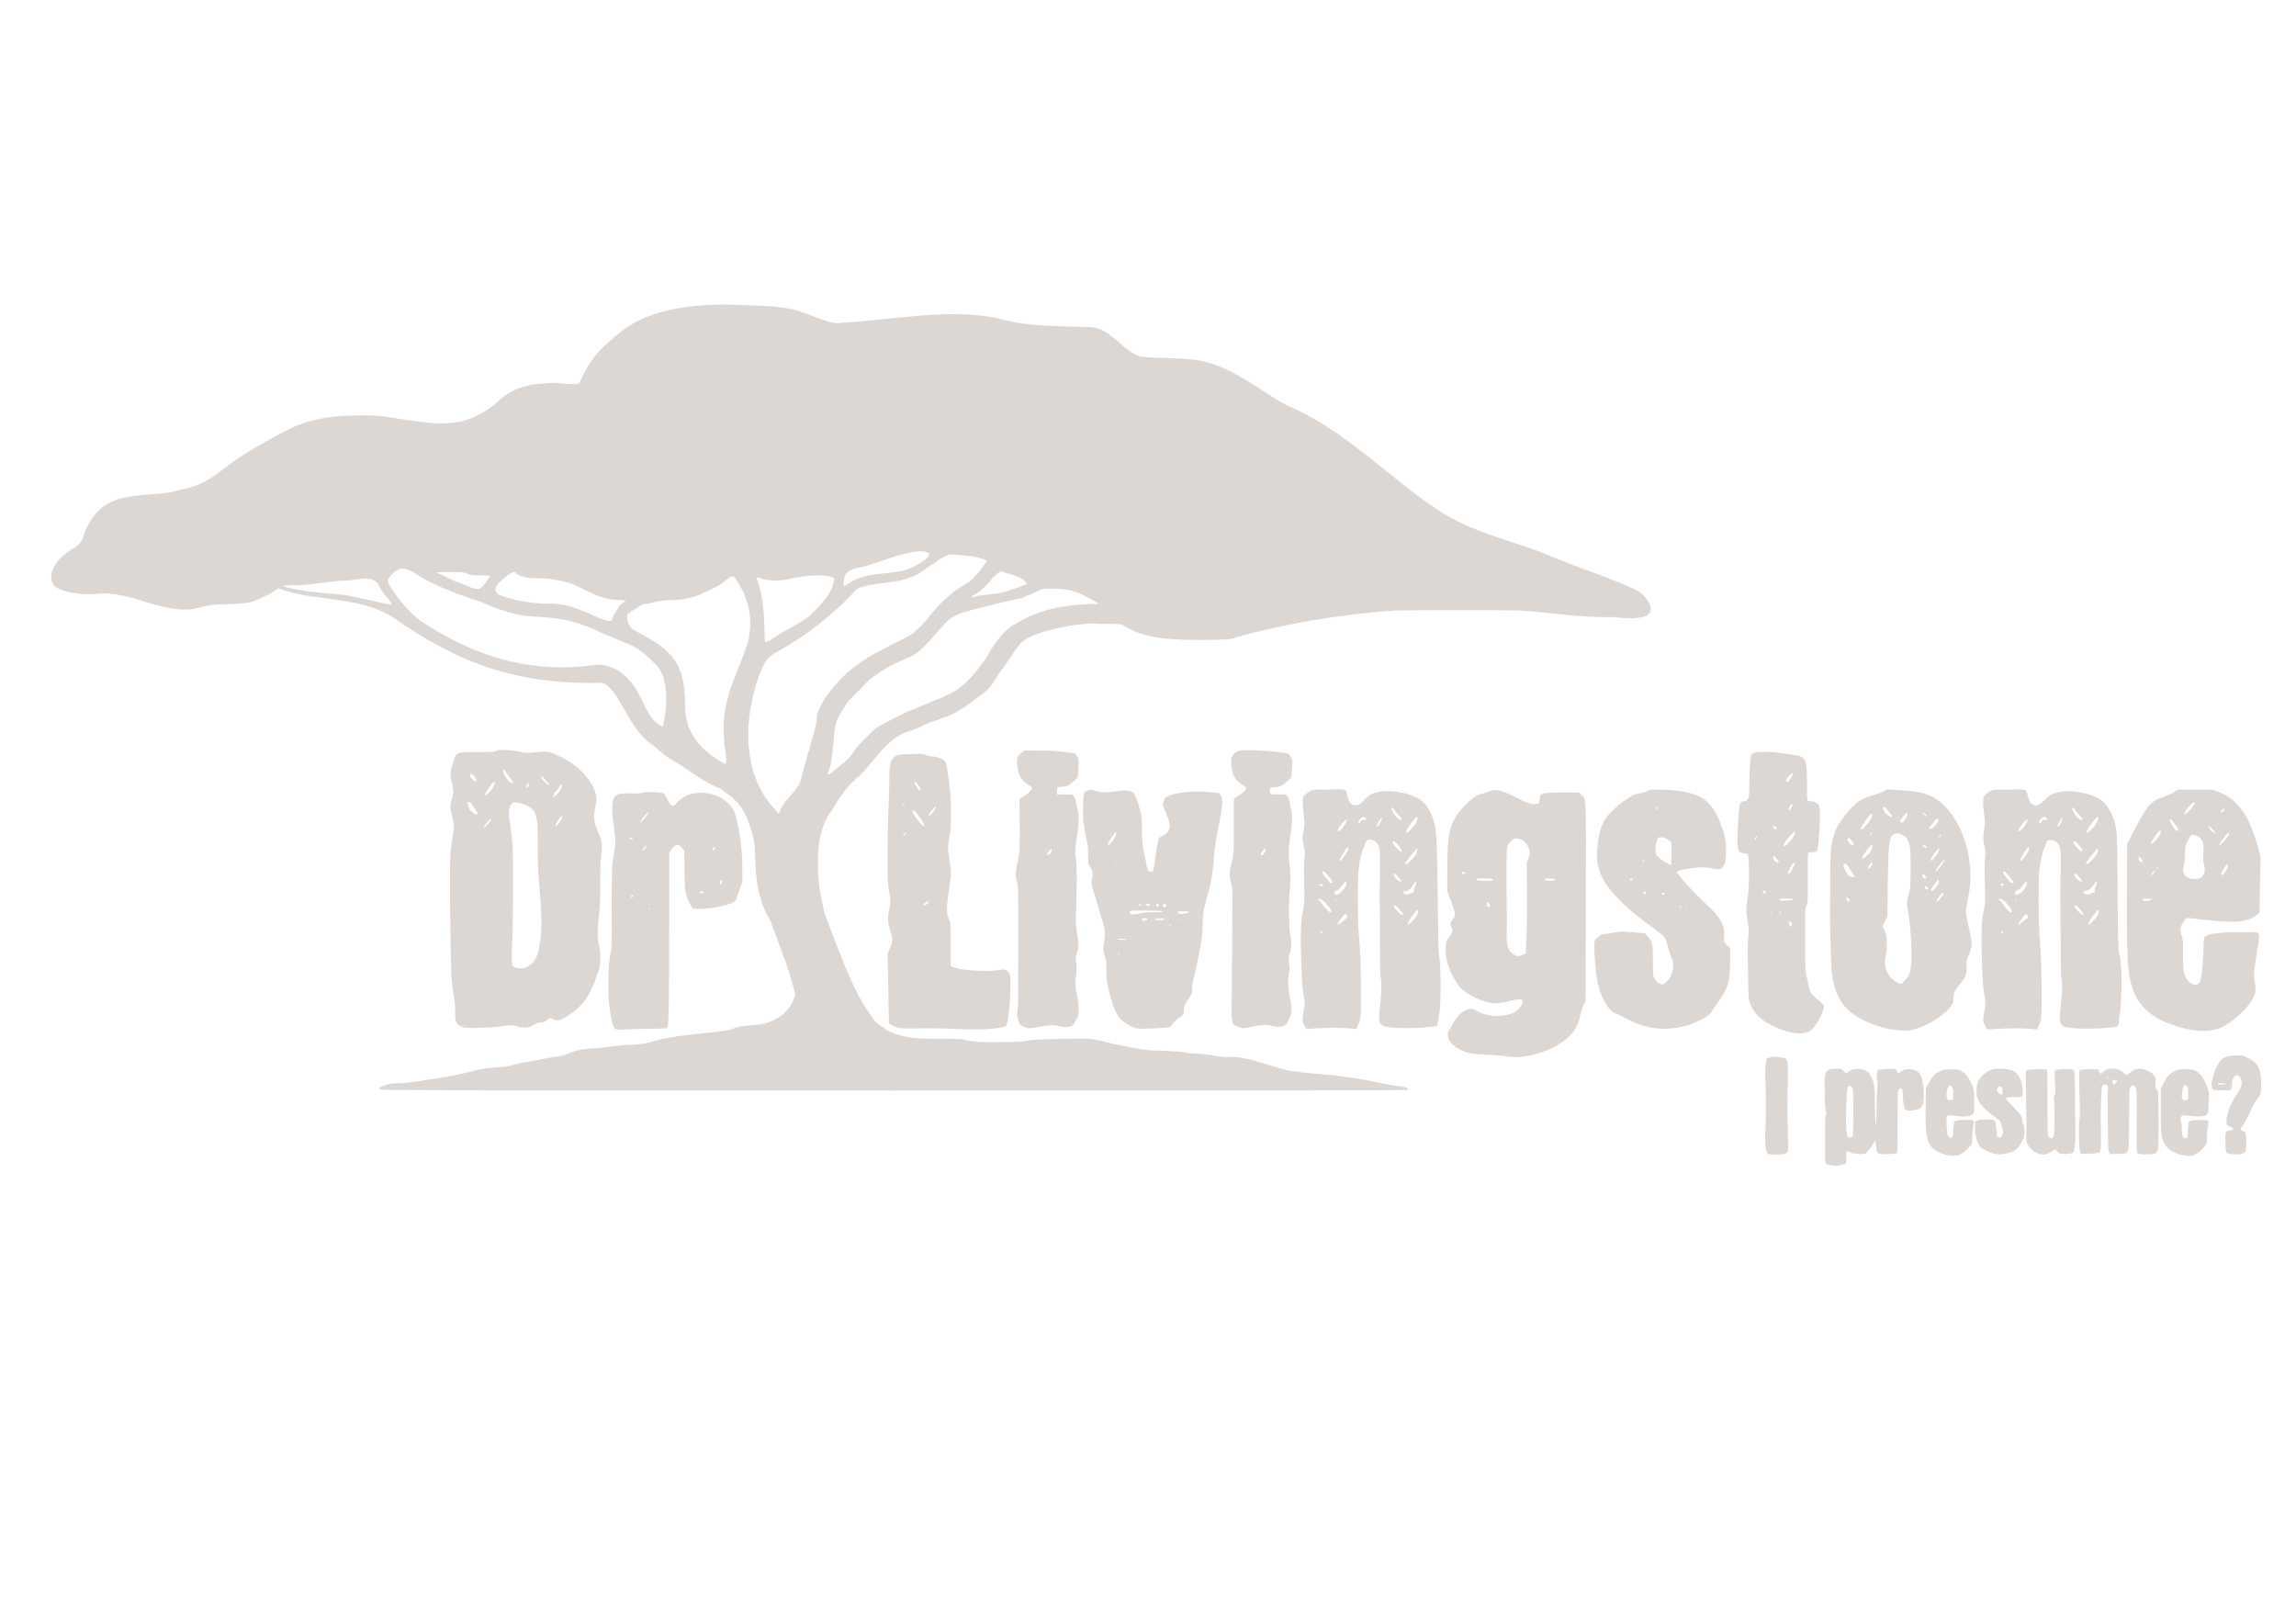 <?xml version="1.0" encoding="utf-8"?>
<!-- Generator: Adobe Illustrator 19.0.0, SVG Export Plug-In . SVG Version: 6.00 Build 0)  -->
<svg version="1.1"
	 id="svg2" xmlns:svg="http://www.w3.org/2000/svg" xmlns:rdf="http://www.w3.org/1999/02/22-rdf-syntax-ns#" xmlns:inkscape="http://www.inkscape.org/namespaces/inkscape" xmlns:dc="http://purl.org/dc/elements/1.1/" xmlns:cc="http://creativecommons.org/ns#" xmlns:sodipodi="http://sodipodi.sourceforge.net/DTD/sodipodi-0.dtd" sodipodi:docname="Dr_Livingstone_1.svg" inkscape:version="0.91 r13725"
	 xmlns="http://www.w3.org/2000/svg" xmlns:xlink="http://www.w3.org/1999/xlink" x="0px" y="0px" viewBox="123 123.6 841.9 595.3"
	 style="enable-background:new 123 123.6 841.9 595.3;" xml:space="preserve">
<style type="text/css">
	.st0{fill:#DDD7D3;}
</style>
<sodipodi:namedview  pagecolor="#ffffff" bordercolor="#666666" showgrid="false" id="base" inkscape:zoom="0.98994949" inkscape:cx="485.61651" inkscape:cy="375.68171" borderopacity="1.0" inkscape:window-maximized="1" inkscape:window-y="-8" inkscape:current-layer="layer1" inkscape:document-units="px" inkscape:pageopacity="0.0" inkscape:window-x="-8" inkscape:window-height="1058" inkscape:window-width="1920" inkscape:pageshadow="2">
	</sodipodi:namedview>
<g id="layer1" transform="translate(0,-308.268)" inkscape:label="Layer 1" inkscape:groupmode="layer">
	
		<path id="path4175" sodipodi:nodetypes="cccccssscscsscsccccsssscssssscsscccccccccsccccscsscssccsscssscccscsccccscccsscsscssccsssscsssccscsscsccccscscccscsccscsccsccccscccssscccssccssscccscscsscccscccccssccsscssccsssscccsccccccsscssccccccccscsccssssccssscsscscsccccscssssscccccccssssscsccssssccccsscssssssssscccccsscccccccccssccsssscccccccccccccccccccccccccccccccccccccccccccccccccccccccccccccccccccccccccccscccccccccccsscccccscccccccccccccccccssccccccccsscccccccccsccccccccccsscccccccccccccsssccccccccccccccscccccccssssccccccccscccccccccccccccsccccccccccssccscssssssssssssssccsssscsscsscccssccccsscscsscsccccccscccscccsccscccccccssssccsssscscsssscssscsccsccsscsscccscccsssssscssscsscsscssscsscssscsssssscssscsscccccccscccccccccsscsssscccssscccssssssssssscccsssssccccsccssccsssccsccsssssccscscccsscsssscsssscssssssccsccscccccccccsssssscsccsssscscsssccssscsscssscsscsccccccccsccccsscccsccccccccsccsscsscsscssssssssscssssssssssssccssscssccscccscsscssccssccsccsssscscssscsccsscsssscssscsscssscsscsscccccccsccscscscccscscsccssssssssssssscccscccsccsccscssscscsccscssssscsccssccsccsccsscsscsscssccsccscccccccsccssscccccssccccscsccssssscccsscssccscssssscscssccccsccsssssscssscsssccccccscccsssssscccsscsccsccsscsscssscssssssscsssccscccssssscssccscccscsssssssssssscsccscssssccsscccsssssssssscccccsccsccscsscscssscsscscsccccscscscccsccsccsscccsscsccssscsccccscssscscccsssssssccsccsccscsccsscssssscssscsssccsscscccssssssccsssscsccsssscccssscsscscscsscsccscsccscssscscccscssssssccccccccccssscssssccscccsccssssssccssssscccccsscsccsccccssssscsssccccscccccsccscsscscsssccscscccsccssccccccccccccccscccsscsccssscsccccsccscscccsssssssccsccsccsccccsscssssssssssssssscscssssscssssscsscssssssssssssssscsssscssscsssssscssssccssscccsccsscssssssscssscsscscscccsscsscsccssscscscccccccsscsscscscscscccscscscccsccsscsscsssccscssccscsssssccssscccsccccccccc" inkscape:connector-curvature="0" class="st0" d="
		M794,859c-1.8-0.3-1.9-0.5-1.8-4.8c0-4.3,0-6,0-9.9c0-1.9,0.1-3,0.3-3.5c0.3-0.7,0.3-0.9,0-1.8c-0.2-0.7-0.4-2.8-0.4-7
		c-0.1-5,0-6,0.3-6.7c0.7-1.3,1.4-1.6,3.8-1.6c2.1,0,2.1,0,2.8,0.8c0.8,0.9,0.9,0.9,2,0.2c1.2-0.9,2.3-1.1,4.2-0.9
		c1.9,0.3,3,1,3.9,2.7c1.1,2,1.3,3.2,1.4,11.1c0.1,4.1,0.2,7.3,0.3,7.2c0.1-0.1,0.3-3,0.3-6.4s0.2-6.9,0.3-7.6
		c0.1-0.8,0-2.3-0.1-3.3c-0.2-1.5-0.2-2,0.1-2.7l0.3-0.8l2.9-0.2c2.9-0.2,3.9,0,3.9,0.7c0,0.2,0.2,0.5,0.4,0.6
		c0.3,0.2,0.5,0.2,1.1-0.3c1.9-1.6,5.5-1.2,7,0.8c1.3,1.8,1.9,8.7,1,11.2c-0.5,1.4-1,1.7-3,2.1c-3.4,0.6-4,0-4.2-4.5
		c-0.1-2.9-0.2-3.5-1-3.5c-0.9,0-1,0.9-1,12.4c0,10.4,0,11.2-0.4,11.4c-0.2,0.1-1.8,0.2-3.5,0.3c-3.6,0-3.6,0.1-4-3l-0.3-2l-0.5,0.9
		c-0.8,1.4-2.5,3.6-3.2,3.9c-0.9,0.4-4.7,0.1-5.5-0.5c-1.2-0.9-1.4-0.5-1.4,2.1c0,1.3,0,2-0.2,2.1c-0.5,0.3-3,0.8-3.8,0.8
		C795.4,859.2,794.6,859.1,794,859L794,859z M802.4,848.1c0.2-0.8,0.3-15.6,0-16.8c-0.2-1.1-1.1-1.6-1.7-1
		c-0.5,0.5-0.8,5.2-0.8,11.5c0,4.2,0.2,6.3,0.7,6.9C801.2,849.2,802.2,848.9,802.4,848.1L802.4,848.1z M836.9,855.3
		c-2-0.4-4.5-1.7-5.5-2.8c-2-2.1-2.5-5.3-2.3-15.5l0.1-6.2l0.7-1.3c1.1-2.1,2.4-3.9,3.1-4.2c2.9-1.4,2.9-1.4,5.5-1.4
		c2.1,0,2.7,0.1,3.5,0.5c1.6,0.8,3.1,2.7,4,4.9c0.8,1.9,0.8,2.1,0.9,5.9c0,2.2,0,4.2-0.1,4.5c-0.3,1.4-3.2,1.9-7.5,1.2
		c-2.7-0.4-2.7-0.4-2.5,3.6c0.1,3.4,0.5,4.5,1.5,4.5c0.7,0,0.9-0.6,0.9-2.5c0-0.7,0.1-1.8,0.2-2.4c0.1-1,0.2-1.1,0.9-1.4
		c0.4-0.1,1.9-0.3,3.4-0.3c3.3,0,3.3,0,2.8,2.8c-0.2,1.1-0.3,2.8-0.3,3.8c0,1.6,0,2-0.6,2.8c-0.7,1.1-2.7,2.8-4.1,3.4
		C840.3,855.7,838.9,855.7,836.9,855.3L836.9,855.3z M839.1,834.8c0.1-0.3,0.2-1.3,0.1-2.4c-0.1-1.6-0.3-2.1-0.6-2.3
		c-0.6-0.5-0.9-0.3-1.4,0.6c-0.5,1-0.6,3.8-0.1,4.3C837.4,835.4,838.8,835.3,839.1,834.8L839.1,834.8z M923.1,855.3
		c-3.2-0.7-5.5-2.3-6.6-4.4c-1-2.1-1.2-3.6-1.2-11.9l0-7.9l1-2c1.4-2.7,2.2-3.6,4-4.5c1.5-0.7,1.8-0.7,4.2-0.7c2.4,0,2.7,0,3.7,0.6
		c2,1.2,3,2.7,4.2,6.1c0.6,1.9,0.7,2.2,0.5,5.6c-0.1,4-0.2,4.3-1.8,4.8c-0.8,0.3-4.6,0.2-6.9-0.2c-0.9-0.1-1-0.1-1.4,0.5
		c-0.4,0.5-0.4,0.8-0.1,1.6c0.2,0.5,0.3,1.8,0.3,2.9c0,2.3,0.4,3.4,1.3,3.4c0.7,0,0.9-0.4,1-3c0.1-1.2,0.2-2.4,0.2-2.7
		c0.2-0.8,1.3-1,4.3-1c2.2,0,2.8,0.1,2.9,0.4c0.1,0.2,0,1.5-0.3,2.8c-0.2,1.4-0.3,2.9-0.2,3.5c0.1,0.5,0,1.3-0.1,1.8
		c-0.5,1.4-3.2,3.9-5,4.5C926.2,855.7,925.1,855.7,923.1,855.3L923.1,855.3z M925.2,834.9c0.2-0.2,0.2-2.5,0.1-4.2
		c0-0.4-0.7-1-1.1-1c-0.5,0-1,1.3-1.1,3.2c-0.1,1.3-0.1,1.7,0.2,2C923.7,835.3,924.9,835.4,925.2,834.9L925.2,834.9z M771.4,854.9
		c-0.9-0.5-1.3-3.2-1.1-8.2c0.2-4.1,0.2-4.5,0.2-10.7c0-4.3,0-4.3-0.2-9.2c-0.1-2.3,0-3.9,0.2-5.1l0.3-1.8l1.5-0.4
		c1.3-0.3,1.8-0.3,3.6,0c2.9,0.5,2.8-0.2,2.6,10.9c-0.1,4.9-0.1,9.4-0.1,10c0,0.6,0.1,3.8,0.2,7.2c0.1,4.6,0.1,6.2-0.1,6.6
		c-0.2,0.3-0.7,0.6-1.5,0.8C775.3,855.3,772.2,855.2,771.4,854.9z M854.1,854.8c-1.3-0.3-4-1.6-4.8-2.3c-1.2-1.1-2.1-3.9-2.1-7.2
		l0-2.2l0.8-0.4c0.6-0.3,1.4-0.4,3.3-0.4c3.3,0,3.5,0.1,3.7,3.4c0.2,2.7,0.3,3.2,1.1,3.2c0.7,0,1-0.4,1.3-1.5
		c0.2-0.6,0.1-1.2-0.4-2.7l-0.6-1.9l-2.3-1.7c-3-2.2-4.9-4.2-5.7-5.9c-0.6-1.2-0.7-1.6-0.6-3.5c0-1.9,0.1-2.4,0.7-3.6
		c0.8-1.7,2.6-3.2,4.6-4c1.2-0.5,1.8-0.5,4.1-0.4c4.1,0.2,5.7,1.2,6.9,4.6c0.7,2,0.9,5,0.2,5.5c-0.3,0.2-1.2,0.3-2.9,0.3
		c-1.6,0-2.6,0.1-2.8,0.3c-0.2,0.2,0.3,0.9,2.5,3.1c2.7,2.8,3.7,4.2,3.4,5.1c-0.1,0.2,0.1,0.8,0.4,1.3c0.5,1,0.6,2.8,0.3,4.6
		c-0.1,0.5-0.7,1.8-1.3,2.8c-1.3,2.1-2.4,2.8-5,3.4C856.9,855.2,855.7,855.2,854.1,854.8L854.1,854.8z M857.3,832.4
		c0.1-1.1-0.1-1.9-0.7-2.2c-0.6-0.3-1,0-1.3,1c-0.1,0.5,0,0.8,0.6,1.4C856.8,833.5,857.2,833.4,857.3,832.4z M869.6,854.4
		c-1.8-0.9-3.2-2.6-3.5-4.1c-0.1-0.5-0.1-1.8-0.1-2.9c0.1-2,0.1-2.7-0.1-15.4l-0.1-7.5l0.5-0.3c0.6-0.3,7-0.5,7.3-0.1
		c0.1,0.1,0.2,5.5,0.2,12c0,10.9,0,11.9,0.4,12.5c0.2,0.4,0.6,0.6,0.9,0.6c0.9,0,1.1-0.7,1.2-3.6c0.1-5.3,0.1-8.1-0.1-9.7
		c-0.2-1.3-0.1-1.9,0.2-2.6c0.3-0.8,0.4-1.4,0.1-4.8c-0.2-3.4-0.2-3.9,0.1-4.2c0.5-0.5,6-0.7,6.7-0.2c0.4,0.3,0.5,1,0.6,11.8
		c0.1,6.3,0.1,11.9,0.1,12.5c0.1,2-0.4,5.5-0.7,5.9c-0.4,0.5-2.8,0.8-4.3,0.6c-0.9-0.1-1.2-0.3-1.5-0.8c-0.2-0.4-0.5-0.7-0.7-0.8
		c-0.2-0.1-1,0.3-1.8,0.9C873,855.4,871.7,855.5,869.6,854.4L869.6,854.4z M907.3,854.9c-0.3-0.1-0.6-0.3-0.7-0.5
		c-0.1-0.2-0.2-5.3-0.1-11.5c0.1-9.5,0-11.3-0.3-12c-0.5-1.1-1.2-1.4-1.9-0.7c-0.5,0.5-0.5,0.7-0.6,12c-0.1,13.8,0.3,12.5-4,12.7
		l-2.9,0.1l-0.4-0.7c-0.4-0.6-0.4-1.4-0.5-9.8c0-5-0.1-9.6-0.1-10.1c0-0.5,0-1.7,0.1-2.7c0.2-1.6,0.2-1.7-0.3-2
		c-0.7-0.4-1.6-0.1-1.8,0.4c-0.2,0.5-0.6,8.8-0.5,11.3c0,1,0.1,4.1,0.1,7c0,4.3-0.1,5.3-0.4,5.7c-0.4,0.5-0.5,0.6-3.7,0.7l-3.3,0.1
		l-0.3-0.7c-0.4-0.9-0.6-10.2-0.2-11.8c0.2-0.8,0.2-3.8,0-9.3c-0.2-7-0.2-8.2,0.1-8.7c0.3-0.5,0.5-0.5,3.5-0.5h3.2l0.4,0.8
		c0.5,1,0.6,1,1.4,0.2c1.7-1.8,5.6-1.7,7.6,0.3c1,1,1.3,1,2.1,0.1c1.1-1.1,2.9-1.8,4.4-1.6c1.6,0.2,4,1.4,4.7,2.4
		c0.5,0.7,0.6,1,0.5,2.7c-0.1,1.6,0,2,0.5,2.6c0.5,0.8,0.5,0.8,0.6,10.5c0,6.3,0,10.1-0.2,11c-0.4,1.9-0.8,2.1-3.8,2.2
		C909,855.1,907.6,855,907.3,854.9L907.3,854.9z M898.6,832.7C898.9,832.3,898.9,832.3,898.6,832.7c-0.5,0.2-0.6,0.4-0.4,0.4
		C898.3,833.1,898.5,832.9,898.6,832.7z M891.4,830.5c0-0.1-0.1-0.2-0.2-0.2c-0.1,0-0.2,0.1-0.2,0.2c0,0.1,0.1,0.2,0.2,0.2
		C891.3,830.7,891.4,830.6,891.4,830.5z M899.3,828.1c0-0.2-0.1-0.3-0.4-0.2c-0.2,0.1-0.5,0-0.7-0.1c-0.5-0.4-0.8,0.2-0.5,1l0.3,0.7
		l0.7-0.5C899,828.6,899.3,828.3,899.3,828.1L899.3,828.1z M896.2,826.9c0-0.1-0.1-0.3-0.2-0.4c-0.1-0.1-0.2,0-0.2,0.2
		c0,0.2,0.1,0.4,0.2,0.4C896.1,827.1,896.2,827,896.2,826.9z M940.7,854.9c-0.6-0.1-1.2-0.3-1.3-0.4c-0.2-0.2-0.3-1.5-0.4-3.6
		c-0.1-4,0-4.5,1.7-4.6c1.4-0.1,1.5-0.7,0.3-1.2c-1.3-0.4-1.6-0.8-1.6-2.2c0-2.5,1.6-6.7,3.9-10c1.3-1.9,1.7-2.9,1.7-4.1
		c0-1.2-0.8-2.6-1.6-2.8c-0.7-0.1-1.7,1-1.8,2c0,0.4-0.2,1.4-0.3,2.2l-0.3,1.4l-3.2,0c-3.5,0-3.5,0-3.8-1.5c-0.4-2.1,1.7-8,3.5-9.7
		c1.1-1.1,3-1.6,5.6-1.6c2.2,0,2.4,0,4.3,1c3.5,1.7,4.6,3.8,4.7,8.8c0.1,3.6,0,4.3-0.9,5.5c-1,1.2-3.1,4.8-3.1,5.2
		c0,0.4-1.6,3.5-2.8,5.3c-0.9,1.3-0.9,1.4-0.5,1.7c0.3,0.2,0.6,0.3,0.8,0.3s0.5,0.2,0.7,0.4c0.5,0.5,0.5,6,0,7.1
		C945.7,855,943.5,855.4,940.7,854.9L940.7,854.9z M939.3,829.3c-0.1-0.1-0.9-0.3-1.7-0.3c-1.1-0.1-1.5,0-1.5,0.2
		c0,0.2,0.5,0.3,1.7,0.3C938.8,829.5,939.4,829.4,939.3,829.3z M949.9,825.5c-0.1-0.1-0.3-0.1-0.5,0c-0.2,0.1-0.1,0.1,0.1,0.1
		C949.8,825.6,950,825.6,949.9,825.5z M262.3,831.3c-0.4-0.3-0.4-0.3,0.2-0.8c0.4-0.3,1.1-0.6,1.7-0.8c0.5-0.1,1.3-0.4,1.8-0.5
		s1.7-0.2,2.8-0.2c2.6,0,8.7-0.7,9.6-1.1c7-0.8,13.6-2.2,20.2-3.9c1.2-0.3,3.6-0.6,6.2-0.8c3.4-0.2,4.7-0.4,5.9-0.8
		c0.9-0.3,2.8-0.7,4.3-1c1.5-0.2,4.3-0.7,6.1-1.1c1.8-0.4,4.2-0.8,5.2-0.9c2-0.3,4.1-0.7,5.8-1.6c2.7-1.1,6.2-1.5,8.7-1.6
		c4-0.1,8.2-1.1,11.7-1.2c4.5-0.2,7.2-0.5,7.7-0.8c2.2-0.4,4.6-1.4,6.7-1.6c8.4-1.8,16-1.7,23.8-3.2c5.9-2.6,11.1-0.7,16.3-3.7
		c0.8-0.5,1.9-1.1,2.3-1.3c2.9-2.4,4.4-4.6,5.3-7.9c-2.3-10-5.7-17.5-9.1-27c-3.4-5.7-4.8-11.3-5.3-17.8
		c-0.7-13.4-0.1-10.8-3.4-20.3c-2.3-5.1-5.6-7.6-9.7-10.4c-6.7-2.6-12.9-8-18.3-10.9c-3.4-2-4.2-3.6-7.6-5.9
		c-0.9-0.5-4.3-4.1-4.9-5.2c-3.9-5.1-8.3-16-12.5-16.8c-31.4,0.8-52.9-7.3-76.7-24c-12.7-8.1-30.5-5.8-42-10.7
		c-1.4,1.3-5.4,3.4-8.9,4.7c-2.4,0.8-4,1-10.4,1.2c-3.8-0.1-7.9,0.6-11.2,1.6c-7,1.4-16-1.7-22.8-3.9c-4.4-1.1-9.7-2.1-13.8-1.5
		c-4.3,0.5-13.7-0.5-15.6-3.6c-0.5-1-0.6-1.5-0.6-3.1c0.3-4.6,5.3-8.5,8.3-10.1c3.9-2,3.4-6.2,5.8-9.5c7.5-13.1,22.7-8.3,33.2-11.9
		c11.1-1.7,15.8-8.7,24.1-13.3c5.7-3.7,10.8-6.3,16.6-9.3c10.3-4.8,20.8-4.7,30.7-4.6c6.5,0.6,12.5,2,17.9,2.4
		c4.9,0.9,9.1,0.5,13.2-0.1c5.3-1.1,11-4.6,13.8-7.3c4.4-4.4,10.9-6.6,16.8-6.7c4.3-0.9,9.8,0.8,13.2-0.1
		c3.3-7.6,6.4-11.6,13.1-17.1c10.7-9.9,26.9-11.8,41-11.8c8.4,0.4,16.7,0.2,23.9,1.7c6.3,1.4,14.2,6.1,18.3,5
		c17.8-0.9,41.6-5.9,59.3-1.1c10.1,2.6,21.2,2.3,31,2.7c8.6-0.3,12.9,9.8,20,10.9c8,0.8,16.4-0.1,24,2.1c10.8,3,20.1,11,28.9,15.7
		c21.1,8.7,39,27.8,54.5,37.7c13.2,9.4,30.5,12.2,43.5,18.1c10,4.1,20.8,7.5,29.7,11.7c1.9,0.9,3.6,2.5,5,4.7
		c4.4,8.1-11.8,5.4-12.9,5.4c-12.8,0.3-24-1.9-34.8-2.4c-5.9-0.2-33.6-0.2-45.7,0c-19.1,1.3-40.8,4.9-58.5,10
		c-1,0.6-3.5,0.7-11.8,0.8c-10-0.1-20.7,0-29.1-5.4c-0.8-0.5-1.2-0.5-8.2-0.5c-6.3-0.9-26.8,2.7-29.8,7.7c-2.2,2.6-3.9,5.6-5.9,8.4
		c-2.2,2.5-3.3,5.5-5.9,8.2c-4.7,3.5-8.8,7-14,9.4c-0.5,0-2.6,0.8-4.3,1.6c-3.7,0.9-6.5,2.9-10,3.9c-9.4,2.7-14,13.2-20.2,17.9
		c-3.5,3.3-6.1,7.2-8.4,11.1c-4.7,6-5.3,14.5-5.1,19.1c-0.3,6.7,1,13,2.4,19c4.5,11.4,9.9,27.5,16.3,36.3c1.1,1.5,1.8,3,3.1,4
		c0.9,0.5,2.3,1.4,3.1,2.2c6.2,3.4,13.5,3.3,19.3,3.3c4.7,0,8.6,0.1,8.7,0.2c5.2,1.3,9.1,1,12.7,1c6.5,0,9-0.1,10.1-0.3
		c2.4-0.6,6.6-0.8,15.8-0.9c7.7-0.1,8.9-0.1,9.6,0.3c3.2,0.3,6.7,1.7,9.5,2c4.4,1,9.1,1.9,12.8,2c6.9,0.2,11.8,0.6,12.7,0.9
		c0.4,0.2,1.9,0.3,3.4,0.3c3.6,0.1,7.4,1.2,10.3,1.2c8.5-0.7,19.3,5.1,25.5,5.3c6.6,1,13.1,1,18.6,2.1c5.5,0.5,9.8,1.7,15,2.7
		c0.7,0.1,2.5,0.4,4,0.6c2,0.2,2.8,0.4,3.1,0.7c0.4,0.4,0.4,0.5,0.1,0.7c-0.2,0.1-70.2,0.2-188.3,0.2
		C294.7,831.7,262.6,831.6,262.3,831.3L262.3,831.3z M416.1,719.4c1-2.8,3.1-11.8,3.8-13c0.4-3.2,2.2-6.8,2.5-10.4
		c0.2-2.5,0.4-3.1,1.9-6c0.8-1.6,1.8-3.1,2.6-4c8.9-12.1,18.9-15.3,30.3-21.5c1.2-0.7,6.3-5.8,6.9-7.1c3.7-4.4,8.3-9,13.2-11.5
		c3.4-2.2,5.6-5.6,7.7-8.5c-3.7-1.7-8.4-1.9-12.3-2.2c-1.5-0.1-1.8-0.1-3.1,0.6c-1.8,0.9-2.8,1.5-4,2.6c-2.9,1.4-5.5,4.3-8.7,5.1
		c-6.3,2.6-14,1.7-19.7,4.3c-8.3,9.2-18.8,17.3-29,22.9c-2.7,1.4-4.2,2.9-5.5,5.5c-6.7,15.4-8.8,38.2,4.2,52.1
		c0.6,0.7,1.1,1.5,1.7,1.9C410.3,725.3,412.5,724.8,416.1,719.4L416.1,719.4z M428.3,714.8c2.7-2.2,5.9-4.3,7.7-7.3
		c0.2-0.4,0.7-1.1,1.1-1.6c1-1.2,5.8-6,7.1-7.1c1-0.8,12.2-6.5,12.8-6.5c3.6-1.4,7.2-3.2,10.9-4.5c8.5-3.5,11.8-7.9,16.5-14.4
		c2.9-5.3,6.6-10.5,10.8-12.7c0.9-0.5,1.8-1,2-1.2c8.4-4.7,17.6-5.8,24.3-6.1c1.5-0.4,3,0.1,4.4-0.2c-9-5.4-11.6-5.6-19.3-5.5
		c-1.2,0-1.7,0.2-3.8,1.2c-1.3,0.7-2.5,1.2-2.7,1.2c-0.2,0-1.1,0.4-2,0.9c-6.1,1.3-13,3-19.2,4.6c-2.6,0.6-4.9,1.5-7.3,2.9
		c-5.4,4.7-9.8,12.5-16.2,14.8c-5.7,2.1-11.6,5.8-14.9,9c-2.2,2.6-5.1,5-6.8,7.1c-0.4,0.5-1.1,1.7-1.6,2.7
		c-3.1,3.9-3.3,8.3-3.5,12.1c-0.5,3.5-0.5,7.4-1.8,10.5c-0.5,1.1-0.5,1.1,0,1.1C427.1,715.7,427.7,715.3,428.3,714.8L428.3,714.8z
		 M389.2,708.7c-3.3-19.2,3.5-27.2,8.1-41.5c2-9,0.1-16.1-4.4-22.9c-0.8-1.5-1.7-1.4-3.6,0.2c-2.5,2.2-5.6,3.5-8.5,4.8
		c-3.5,1.8-7.4,2.4-10.7,2.6c-4-0.3-7.8,1-11.3,1.6c-1,0.3-1.9,1-2.8,1.6c-0.8,0.4-1.7,1-2.7,1.8c-0.6,0.5-0.4,2.7,0.4,4.1
		c0.5,1.1,0.9,1.4,2,2c4.5,2.4,9.3,5,12.2,8c5.2,4.8,6.1,11.7,6.3,17.6c-0.3,9.5,2.9,15.1,9.9,20.4c1.7,0.9,3.1,2.3,4.7,2.9
		C389.3,711.9,389.4,711.7,389.2,708.7L389.2,708.7z M364.8,677c-3.6-4-6.8-7-11-8.9c-3.6-1.3-7.1-3-10.5-4.3
		c-9.9-5.1-19-5.7-25.3-5.9c-6.2-0.4-12.6-2.7-17.8-5c-0.7-0.3-1.7-0.7-2.3-0.8c-7.3-2.4-18-6.6-22.5-9.9c-0.2-0.2-1.1-0.7-1.9-1.1
		c-2.1-1-3.9-1.1-5.3,0c-0.5,0.4-1.2,1-1.5,1.3c-1.7,1.7-1.8,2.4-0.6,4.5c2.9,4.7,6.5,8.9,11,12.5c15.7,10.5,36.5,19.8,62.9,16.4
		c5.6-1,10.6,1.6,13.9,5.7c4.9,4.9,5.7,13.9,12.1,16.8C367.8,691.3,368,682.3,364.8,677L364.8,677z M405.5,666.6
		c4.6-3.5,10.7-5.9,14.5-9.1c3.5-3.4,8.5-8.1,8.9-13.7c-3.7-1.7-10.6-0.8-14.8,0c-2.1,0.5-4.6,0.9-6.7,0.9c-2.2,0-4.2-0.3-6.1-1
		c-0.3-0.3-0.8-0.1-0.8,0.5c3,7.3,2.6,16.4,3,22.8C403.8,667.4,404.2,667.3,405.5,666.6L405.5,666.6z M347.4,659.4
		c0.2-1.9,1.5-3.1,2.4-4.8c0.4-0.8,1.2-1.6,2-2c1.1-0.5,0.5-0.7-1.9-0.8c-6.3,0.3-12.3-3.9-17.2-5.9c-4.1-1.3-8.3-2-11.7-2
		c-2.7-0.1-6.9,0-8.8-1.9c-0.2-0.6-0.7-0.6-1.8,0c-1.4,0.7-2.9,2-4.6,3.7c-0.6,0.7-1.2,1.9-1.2,2.5c0,0.3,0.5,1,1,1.6
		c5.5,2.3,13.4,3.4,18.2,3.4c4.9-0.3,9.3,1.2,13.6,2.9C340.3,657.1,344.9,660.2,347.4,659.4L347.4,659.4z M266.7,653.5
		c-0.5-0.9-1.2-2-1.9-2.7c-1.1-1.2-2.5-3.3-3.2-4.9c-2.9-3.5-7.3-1.2-11.4-1.2c-6.6,0.1-12.7,1.7-18.3,1.7c-4.2,0-5.2,0.1-4.6,0.6
		c6.2,1.6,13.4,2.3,19.2,2.7C250.8,649.7,265.8,653.9,266.7,653.5L266.7,653.5z M481.7,650.3c0.7-0.2,2.6-0.4,4.1-0.5
		c4.4-0.3,8.2-1.7,12.2-3.2c0.8-0.3,1.5-0.6,1.6-0.7c-1.8-3-6.8-3.4-9.6-4.6c-3.1,1.6-4.9,5.6-8.1,7.6c-2.1,1.3-2.6,1.6-2.4,1.9
		c0.1,0.1,0.3,0.2,0.5,0.1C480.2,650.7,481,650.5,481.7,650.3L481.7,650.3z M299.3,647.5c1.2-1,1.9-2.3,2.9-3.6
		c0.9-1,0.5-1.1-3.1-1.1c-2.9,0-3.8-0.1-5.5-0.9c-1-0.4-10.3-0.5-10.5-0.1c2.5,1,5.7,2.9,8.8,3.9
		C294.2,646.4,297.2,648.5,299.3,647.5L299.3,647.5z M433.6,646.2c7.4-5.6,17.6-2.9,24.2-6.5c4-1.8,9.8-5.9,2-5.7
		c-6.3,0.6-12.4,3.3-18.1,5c-2.8,1-6.3,1-8.3,3c-0.4,0.4-0.7,1.1-0.8,1.9c-0.1,0.7-0.3,1.6-0.3,2
		C432.2,646.7,432.5,646.8,433.6,646.2L433.6,646.2z M674.3,819c-1.1-0.2-4.1-0.4-6.7-0.5c-5.4-0.2-6.9-0.5-10.1-2.3
		c-2.1-1.2-3.6-3.3-3.7-5.1c0-0.9,2.9-5.8,4.2-7.1c2.2-2.2,4.5-2.9,6.2-1.7c2.3,1.5,6.6,2.4,9.9,1.9c2.8-0.4,4.5-1.1,5.8-2.5
		c1.1-1.1,1.7-2.5,1.3-3.1c-0.4-0.6-1.8-0.5-4.8,0.3c-5.1,1.3-7.3,1.1-12.3-1.2c-2.4-1.1-4.5-2.5-5.6-3.7c-1-1.1-3-4.5-3.8-6.4
		c-1.1-2.6-1.6-4.8-1.6-7.2c0-2.6,0.2-3.6,1.2-4.8c1.3-1.7,1.6-2.8,0.9-3.7c-0.6-0.8-0.4-1.9,0.5-3c1.2-1.5,1.3-1.4-1.3-8.4l-0.7-2
		l0-6.8c0-15.5,0.9-18.8,6.7-24.8c2.3-2.4,4.4-3.7,6.5-4.2c0.7-0.2,1.8-0.5,2.4-0.8c2.1-0.9,4.7-0.2,10,2.5c4,2.1,5.8,2.6,7.2,2.2
		c0.9-0.2,0.9-0.3,1-1.4c0.3-2.7,0.7-2.8,8.6-2.8l5.9,0l0.9,0.9c1.8,1.8,1.7-0.6,1.6,39.7l-0.1,35.9l-0.7,1.4
		c-0.4,0.8-0.9,2.4-1.2,3.7c-0.7,3.4-1.8,5.5-3.9,7.6c-4.2,4.2-10.6,6.9-18.1,7.8C678.1,819.5,676.7,819.4,674.3,819L674.3,819z
		 M681.4,781.9l1.1-0.5l0.2-5.4c0.3-7.1,0.3-13.6,0.2-21.4l-0.1-6.4l0.7-1.7c0.6-1.7,0.6-1.8,0.3-2.9c-0.8-2.7-2.2-4-4.5-4.3
		c-1-0.1-1.1-0.1-2.3,1c-1.1,1.1-1.2,1.3-1.4,2.6c-0.2,1.6-0.3,11-0.1,21c0.1,3.5,0.1,8,0,10c-0.1,3.9,0.2,5.2,1.2,6.7
		c0.6,0.9,2.1,1.8,3.1,1.8C680.1,782.4,680.8,782.2,681.4,781.9L681.4,781.9z M669.3,764.1c0.2-0.4-0.6-1.6-0.9-1.4
		c-0.3,0.2-0.3,1.2,0.1,1.5C668.9,764.5,669.2,764.5,669.3,764.1L669.3,764.1z M670.4,754.5c0-0.5-0.5-0.6-3.3-0.6
		c-1.5,0-2.5,0.1-2.6,0.2c-0.3,0.5,0.5,0.7,3.2,0.7C669.9,754.8,670.4,754.8,670.4,754.5L670.4,754.5z M693.1,754.5
		c0.4-0.3,0.4-0.3-0.6-0.5c-1.4-0.2-3.2-0.1-3.2,0.2C689.4,754.8,692.3,755,693.1,754.5z M660.2,752c0.1-0.3-1.1-0.7-1.3-0.4
		c-0.2,0.2,0.7,0.9,1,0.8C660,752.3,660.2,752.2,660.2,752z M779.7,810.4c-0.9-0.2-2.6-0.7-3.8-1.2c-6.4-2.5-9.7-5.3-11.3-9.7
		c-0.4-1.2-0.5-2.1-0.6-9.1c-0.2-11.2-0.2-12.6,0.1-15.4c0.2-2.2,0.1-3-0.3-5.5c-0.6-3.1-0.6-5.2,0-8.2c0.7-3.6,0.7-14.6,0.1-16.1
		c-0.1-0.3-0.4-0.4-0.9-0.4c-1.2,0-2.2-0.4-2.5-1.2c-0.5-1.1-0.6-4.9-0.1-11c0.4-6.5,0.5-6.7,2.1-7c1.5-0.2,1.9-1.1,1.9-4
		c0-1.3,0.1-4.7,0.2-7.5c0.3-5.7,0.3-5.8,1.9-6.3c1.2-0.4,6.2-0.4,9.2,0.1c1.4,0.2,3.6,0.5,4.9,0.7c4.6,0.6,5,1.3,5,10.9
		c0,6.4-0.1,6.1,1.4,6.1c0.9,0,2.2,0.6,2.8,1.2c0.6,0.7,0.7,3.7,0.4,8.3c-0.1,1.8-0.3,4.4-0.4,5.8c-0.2,3-0.4,3.4-2.4,3.4
		c-0.9,0-1.3,0.1-1.4,0.4c-0.1,0.2-0.1,4.4-0.1,9.2c0,8.6,0,8.9-0.5,10c-0.4,0.9-0.5,1.5-0.5,3.1c0,1.1,0.1,6.1,0,11.3
		c0,7.5,0.1,9.7,0.4,10.9c0.2,0.9,0.6,2.5,0.8,3.6c0.2,1.1,0.6,2.4,0.8,2.8c0.4,0.8,1.8,2.1,3.6,3.6c0.6,0.5,1.2,1.1,1.3,1.4
		c0.2,0.8-0.8,3.4-2,5.4c-1.7,2.7-2.1,3.2-3.4,4C784.5,810.8,782.2,810.9,779.7,810.4L779.7,810.4z M780,771
		c0.2-0.7-0.2-1.3-0.8-1.3c-0.4,0-0.4,0.4-0.1,1.3C779.4,771.8,779.8,771.8,780,771z M772.6,766.4c0-0.1-0.1-0.2-0.2-0.2
		c-0.1,0-0.2,0.1-0.2,0.2c0,0.1,0.1,0.2,0.2,0.2C772.5,766.6,772.6,766.5,772.6,766.4z M776.2,766.4c0-0.1-0.2-0.2-0.4-0.2
		s-0.4,0.1-0.4,0.2c0,0.1,0.2,0.2,0.4,0.2S776.2,766.5,776.2,766.4z M769.3,764.3c-0.2-0.1-0.4-0.1-0.6,0c-0.2,0.1,0,0.1,0.3,0.1
		C769.3,764.4,769.5,764.4,769.3,764.3z M779.5,761.9c2.2-0.3,1.4-0.6-1.5-0.6c-2.3,0-2.7,0.1-2.6,0.3c0.1,0.2,0.4,0.4,0.7,0.5
		C776.6,762.2,776.8,762.2,779.5,761.9L779.5,761.9z M770.5,759c0-0.5-0.7-0.7-1-0.3c-0.3,0.4-0.1,0.7,0.5,0.7
		C770.2,759.4,770.5,759.2,770.5,759z M779.4,751.8c0.5-0.6,1.9-3.4,1.8-3.6c-0.3-0.3-0.9,0.2-1.7,1.7c-0.8,1.5-1.1,2.3-0.7,2.3
		C778.9,752.2,779.2,752,779.4,751.8L779.4,751.8z M775.3,747.9c0-0.3-1.7-2.2-1.9-2.2c-0.3,0-0.3,1.1,0.1,1.5
		C774,747.9,775.3,748.4,775.3,747.9z M778.9,740.8c1.4-1.5,2.3-3,2.3-3.7c0-0.6-0.1-0.6-1.9,1.3c-1.5,1.5-2.4,3.1-2.1,3.6
		C777.5,742.3,777.6,742.2,778.9,740.8z M767.3,738.7c0-0.4-0.5-0.2-0.7,0.3c-0.4,0.8-0.3,1.1,0.2,0.5
		C767.1,739.2,767.3,738.9,767.3,738.7L767.3,738.7z M774.5,735.5c0.1-0.4-0.9-0.9-1.2-0.6c-0.2,0.2-0.2,0.4,0.1,0.6
		C773.7,736,774.3,735.9,774.5,735.5z M779.8,728.1c0.5-0.8,0.6-1.6,0.2-1.6c-0.2,0-1.2,1.7-1.2,2.2
		C778.9,729.2,779.4,728.9,779.8,728.1L779.8,728.1z M778.7,718.4c0.6-0.4,1.8-2.5,1.7-2.9c-0.1-0.3-0.4-0.1-1.2,0.7
		c-1.1,1.1-1.5,1.7-1.2,2.1C778.2,718.7,778.4,718.7,778.7,718.4L778.7,718.4z M927.5,809.6c-2.5-0.3-6.9-1.5-9.8-2.7
		c-6.6-2.7-10.8-6.8-12.7-12.5c-1.9-5.5-2.2-10.2-2.1-34.7l0.1-18.4l2.3-4.6c1.3-2.5,3.2-5.9,4.2-7.4c2.2-3.3,3.3-4.1,7.1-5.4
		c1.4-0.5,3.1-1.2,3.7-1.7l1.1-0.8h6.5h6.5l1.9,0.7c3.6,1.4,5.9,3.1,8.2,6c2.6,3.3,4.3,7,6.4,14.1l1,3.3l-0.2,10.5l-0.2,10.5l-1,0.8
		c-1.7,1.5-4.3,2.3-7.7,2.5c-2.2,0.1-8.4-0.3-13.2-0.9c-4.9-0.6-4.9-0.6-5.4,0.1c-1,1.2-1.7,2.8-1.7,3.8c0,0.5,0.2,1.5,0.5,2.2
		c0.5,1.2,0.5,1.6,0.5,6.6c-0.1,5.6,0.1,6.8,1.1,8.8c0.7,1.3,1.5,2,2.8,2.4c1.5,0.4,2.2-0.3,2.8-2.8c0.3-1.4,0.7-7.1,0.8-10.9
		c0-1.5,0.1-3,0.2-3.3c0.4-1.5,4.4-2.2,13.5-2.2c5.4,0,5.9,0,6.3,0.4c0.5,0.6,0.5,2.2-0.1,5.2c-0.3,1.3-0.7,4.1-1,6.2
		c-0.5,3.7-0.5,3.8-0.1,6.5c0.5,3.2,0.3,4.2-0.9,6.5c-1,1.8-4.6,5.7-7.4,7.7C937.1,809.4,933.8,810.3,927.5,809.6L927.5,809.6z
		 M911.6,761.9c1-0.3,0.3-0.6-1.3-0.6c-1.3,0-1.7,0.1-1.7,0.3C908.7,762.2,910.1,762.4,911.6,761.9z M930.5,753.2
		c1-1.2,1.2-2.4,0.7-4.2c-0.3-1.3-0.4-2.1-0.3-3.8c0.1-1.2,0.1-2.8,0-3.6c-0.1-1.3-0.3-1.6-1.1-2.4c-1-1-2.7-1.6-3.3-1.2
		c-0.2,0.1-0.8,1.1-1.3,2.1c-0.9,1.8-1,1.9-1,4.9c0,1.8-0.2,3.6-0.5,4.4c-0.3,1.2-0.3,1.5,0,2.4c0.6,1.8,2,2.4,4.7,2.3
		C929.7,753.9,930,753.8,930.5,753.2L930.5,753.2z M912.8,751.8c0.9-1.2,0.6-1.5-0.3-0.3c-0.6,0.7-0.8,1.4-0.5,1.4
		C912,752.9,912.4,752.4,912.8,751.8L912.8,751.8z M939,751.4c0.9-1.3,1.2-2.7,0.7-2.7c-0.3,0-2.5,3.5-2.3,3.8
		C937.7,753,938.2,752.6,939,751.4z M914.5,749.5c0-0.2-0.2-0.1-0.4,0.2c-0.5,0.6-0.5,1,0,0.5C914.3,750,914.5,749.7,914.5,749.5
		L914.5,749.5z M908.9,747.8c0-0.3-1.1-1.8-1.4-1.8c-0.5,0-0.4,1.4,0.1,1.7C908.1,747.9,908.9,748,908.9,747.8L908.9,747.8z
		 M938.9,739.8c0.8-0.9,1.5-1.9,1.5-2.1c0-0.7-0.6-0.4-1.4,0.6c-0.4,0.6-1.1,1.4-1.5,2c-0.4,0.5-0.7,1-0.7,1.2
		C936.8,742,937.5,741.4,938.9,739.8L938.9,739.8z M914.6,738.5c1.4-2.3,0.8-3-0.8-0.9c-1.3,1.7-2,2.9-2,3.4
		C911.8,741.7,913.7,740.1,914.6,738.5L914.6,738.5z M935.3,737.1c0-0.3-2.4-2.6-2.5-2.4c-0.2,0.2,0.7,1.6,1.5,2.1
		C935,737.4,935.3,737.4,935.3,737.1L935.3,737.1z M921.7,736c0-0.5-2.1-3.4-2.8-3.8c-0.8-0.4,0,1.5,1.2,3.2
		C921,736.7,921.7,736.9,921.7,736L921.7,736z M924.8,730c0.8-0.4,2.9-3,2.9-3.6c0-0.2-0.1-0.4-0.3-0.4c-0.4,0-2.6,2.3-3.1,3.3
		C923.6,730.5,923.7,730.6,924.8,730z M938.3,729.2c0.5-0.6,0.3-1.2-0.3-0.7c-0.2,0.2-0.5,0.5-0.6,0.7
		C937.1,729.8,937.8,729.8,938.3,729.2L938.3,729.2z M349.3,809.3c-0.5-0.1-1-0.4-1.1-0.6c-0.6-0.8-1.1-3.2-1.8-8.2
		c-0.4-2.7-0.4-13.8,0-16.2c0.2-1.1,0.4-2.7,0.6-3.6c0.3-1.3,0.4-4.2,0.3-16c0-13.5,0.1-16.4,0.7-19.4c0.9-4.2,0.9-4.4-0.1-11.8
		c-0.2-1.5-0.4-3.8-0.4-5.2c0-2.1,0.1-2.7,0.5-3.6c0.9-1.7,1.7-2,5.5-2c1.7,0,3.2,0.1,3.3,0.1c0.1,0.1,0.8-0.1,1.6-0.3
		c1.1-0.3,2.1-0.3,4.6-0.2c3.1,0.2,3.2,0.2,3.8,0.9c0.3,0.4,0.7,1.1,0.9,1.7c0.3,1.1,1.4,2.4,2.1,2.4c0.2,0,0.9-0.5,1.4-1.1
		c1.1-1.3,3.1-2.6,5.1-3.2c2-0.7,5.9-0.6,8,0.1c2.5,0.8,4.3,1.9,5.9,3.5c1.7,1.7,2.1,2.6,2.9,5.7c1.4,5.9,2.1,11.5,2.1,17.9l0,5
		l-1,2.8c-0.6,1.5-1,3-1,3.1c0,1.2-2.2,2.3-7.1,3.3c-2.2,0.5-7.8,0.9-8.8,0.6c-0.7-0.2-1.9-2.5-2.7-5.1c-0.4-1.5-0.5-2.6-0.6-8.9
		l-0.1-7.2l-0.8-1c-0.4-0.6-1-1.1-1.3-1.2c-0.8-0.2-1.9,0.5-2.7,1.8l-0.7,1.1l0,23.8c0,31-0.2,39.8-0.7,40.3c-0.3,0.3-1,0.4-4.2,0.4
		c-2.1,0-6,0.1-8.6,0.2S349.7,809.5,349.3,809.3L349.3,809.3z M361.1,764.9c-0.2-0.2-0.3-0.2-0.3,0c0,0.3,0.3,0.6,0.4,0.4
		C361.3,765.2,361.2,765,361.1,764.9L361.1,764.9z M355.1,760.5c0.2-0.5,0.1-0.6-0.4-0.4c-0.5,0.2-0.5,0.8-0.1,0.8
		C354.8,760.9,355,760.7,355.1,760.5z M380.9,759c0-0.2-0.3-0.4-0.6-0.4s-0.5,0.2-0.6,0.4c-0.1,0.3,0.1,0.4,0.6,0.4
		S380.9,759.3,380.9,759z M387.8,755.4c0.1-0.3,0.1-0.7,0-0.8c-0.2-0.2-0.9,0.4-0.9,0.9C386.9,756.3,387.6,756.1,387.8,755.4
		L387.8,755.4z M360,742.1c0-0.2-0.3-0.1-0.8,0.5c-1.1,1.2-1.1,1.7,0,0.7C359.7,742.9,360.1,742.3,360,742.1L360,742.1z M385.1,743
		c0.2-0.3,0.3-0.6,0.1-0.6c-0.3-0.1-0.9,0.6-0.9,1C384.3,743.8,384.8,743.6,385.1,743z M355,739.5c0-0.2-0.8-0.7-1.1-0.7
		c-0.1,0,0,0.2,0.1,0.5C354.3,739.7,355,739.9,355,739.5L355,739.5z M359.4,731.9c2-2.5,2.1-3.4,0.2-1.2c-1.6,1.8-2.1,2.6-1.6,2.6
		C358.1,733.3,358.8,732.6,359.4,731.9z M816.5,809.3c-5.8-1.2-10.9-3.3-14.4-6c-4.2-3.1-6.5-7.8-7.4-14.6
		c-0.2-1.9-0.8-19.6-0.7-22.6c0-0.7,0.1-6.1,0.1-11.9c0-7,0.2-11.1,0.4-12.2c0.5-2.8,1.2-5.2,2.1-6.9c1.2-2.2,3.9-5.9,5.9-7.7
		c2.5-2.4,3.5-2.9,8.7-4.4c0.5-0.2,1.6-0.6,2.4-1l1.4-0.7l3.4,0.2c9.5,0.4,13.4,1.7,17.5,5.7c4.2,4,7.8,11.4,8.9,18.2
		c1.1,6.5,1,10.6-0.4,16.9c-0.7,3.4-0.7,4.6,0.4,9c1.1,4.8,1.3,6.1,1,8.1c-0.2,0.9-0.6,2.2-1,2.9c-0.6,1.2-0.7,1.4-0.7,3.9
		c0,3.2-0.3,3.9-2.3,6.3c-1.9,2.2-2.5,3.6-2.5,5.3c0,1.2-0.1,1.6-0.7,2.6c-2.1,3.2-7.4,6.8-12.9,8.6c-1.9,0.6-2.4,0.7-5.1,0.7
		C818.9,809.5,817.1,809.4,816.5,809.3L816.5,809.3z M821.5,791.3c1.4-1.6,1.7-2.1,2.1-4.5c0.7-3.7,0.2-14.2-1-21.1
		c-0.5-2.7-0.4-3.9,0.3-6.1c0.6-1.9,0.6-2,0.7-8.9c0-7.4-0.1-8.9-1.1-10.9c-0.6-1.2-2.4-2.4-3.6-2.4c-1.2,0-2.3,0.7-2.6,1.5
		c-0.8,2.8-0.9,5.5-1.1,17.1l-0.1,11.9l-0.9,1.8l-0.9,1.8l0.5,1c0.3,0.6,0.6,1.4,0.8,2c0.4,1.5,0.3,5.9-0.1,7.6
		c-0.8,3.1-0.1,6,1.9,8.3c0.9,1,2.9,2.3,3.6,2.2C820.1,792.8,820.8,792.1,821.5,791.3L821.5,791.3z M801.2,762c0-0.3-0.7-1.1-1-1.1
		c-0.3,0-0.2,0.6,0.2,1.2C800.7,762.5,801.2,762.5,801.2,762L801.2,762z M834.7,761c1-1.1,1.3-2,0.7-1.8c-0.4,0.1-2.3,2.5-2.3,3
		C833.1,762.7,833.6,762.4,834.7,761z M832.9,757.1c0.8-0.9,1.1-1.6,1.1-2c0-0.4-0.1-0.7-0.2-0.7c-0.2,0-2.2,2.5-2.6,3.3
		c-0.3,0.5-0.2,0.8,0.3,0.8C831.7,758.5,832.3,757.8,832.9,757.1L832.9,757.1z M830,757.6c0-0.3-0.7-0.8-1.1-0.8
		c-0.2,0-0.1,0.6,0.2,0.9C829.5,758.1,830,758,830,757.6L830,757.6z M829.3,753.8c0-0.4-0.8-1.5-1.1-1.5c-0.5,0-0.4,0.7,0,1.2
		C828.6,753.9,829.3,754.1,829.3,753.8z M803.1,753.3c0-0.1-0.3-0.5-0.6-0.9s-0.8-1.3-1.2-1.9c-1.1-2.1-2.3-2.7-2.3-1.1
		c0,0.8,1.6,3.4,2.3,3.8C801.8,753.4,803.1,753.5,803.1,753.3L803.1,753.3z M834.8,749.2c0.9-1.2,1.4-2,1.3-2.1
		c-0.1-0.1-0.7,0.4-1.5,1.4c-1.5,1.8-1.9,2.6-1.7,2.8C833,751.5,832.9,751.6,834.8,749.2L834.8,749.2z M809.1,749.5
		c0.5-0.9,0.6-1.4,0.2-1.4c-0.4,0-1.4,1.6-1.3,1.9C808.3,750.5,808.6,750.3,809.1,749.5L809.1,749.5z M832.3,746.3
		c0.5-0.6,1.1-1.3,1.2-1.5c0.4-0.5,0.7-1.9,0.4-1.9c-0.4,0-2.7,3.1-2.9,3.9C830.8,747.7,831.2,747.6,832.3,746.3z M808.7,744.3
		c0.8-1.3,1.1-2.6,0.6-2.6c-0.6,0-3.6,4.2-3.6,5.1C805.7,747.2,808,745.3,808.7,744.3z M829.5,742.4c0-0.3-0.8-0.7-1.3-0.7
		c-0.4,0-0.4,0,0,0.5C828.6,742.6,829.5,742.8,829.5,742.4L829.5,742.4z M802.5,740.9c-0.8-1.6-2-2.4-2-1.3c0,0.8,1.1,2.1,1.8,2.1
		C802.9,741.7,802.9,741.6,802.5,740.9L802.5,740.9z M834.5,738.4c0.2-0.3,0.2-0.6,0.1-0.6c-0.1,0-0.3,0.3-0.5,0.6
		c-0.2,0.3-0.2,0.6-0.1,0.6C834.1,739,834.3,738.7,834.5,738.4z M809.6,737.1c0-0.4-0.5,0-0.9,0.8l-0.4,0.8l0.6-0.7
		C809.3,737.6,809.6,737.2,809.6,737.1L809.6,737.1z M807.4,734.3c0.7-0.9,1.5-1.9,1.7-2.3c0.5-0.9,0.6-1.9,0.1-1.8
		c-0.5,0-4,4.9-4,5.6c0,0.1,0.2,0.2,0.4,0.2C805.9,735.9,806.7,735.2,807.4,734.3L807.4,734.3z M831.7,735.4
		c0.6-0.3,1.8-1.8,2.1-2.7c0.4-1-1.1-0.8-1.5,0.3c-0.2,0.4-0.7,1-1.2,1.4C829.9,735.5,830.3,736.1,831.7,735.4z M821.1,733
		c0.5-0.5,1.4-2.3,1.4-2.8c0-0.2-0.2-0.3-0.4-0.3s-0.4,0.1-0.4,0.2c0,0.1-0.4,0.7-1,1.3c-1,1.1-1.2,2-0.6,2
		C820.5,733.5,820.8,733.3,821.1,733L821.1,733z M816.8,731.2c0-0.1-0.5-0.8-1.1-1.6c-1-1.4-1.9-2.1-2.2-1.8
		c-0.2,0.2,0.2,1.3,0.8,2.1C815,730.8,816.8,731.7,816.8,731.2L816.8,731.2z M828.8,730.2c-0.5-0.4-0.9-0.7-0.9-0.6
		c0,0,0.2,0.5,0.6,0.9c0.5,0.6,0.7,0.8,0.9,0.6C829.5,730.9,829.3,730.6,828.8,730.2L828.8,730.2z M471.1,809
		c-2.6-0.1-7.5-0.2-10.8-0.1c-3.3,0.1-6.6,0-7.3-0.1c-1.5-0.2-3.8-1.3-4-1.9c-0.1-0.2-0.2-6.1-0.3-13l-0.2-12.6l0.9-2
		c1.1-2.4,1.1-3.2,0.1-6.1c-1-3.1-1.1-4.6-0.5-7.6c0.6-3.1,0.6-4,0-7.1c-0.5-2.4-0.5-2.9-0.5-14.7c0-6.7,0.2-14.1,0.3-16.3
		s0.3-6.8,0.3-10.1c-0.3-9.5,2.4-8.9,8.5-9.1c3.4-0.1,3.8-0.1,5,0.4c0.7,0.3,1.8,0.5,2.5,0.5c1.2,0,3.1,0.7,4.2,1.6
		c0.6,0.4,0.7,0.8,1.4,5.7c0.9,6.3,1,7.2,1,13.2c0,5.5-0.1,6.5-0.5,8.7c-0.7,3-0.7,5.2,0,8.9c0.6,3.4,0.6,5.4,0.1,8.6
		c-1.2,7.8-1.3,9.5-0.8,11.6c0.2,0.6,0.5,1.5,0.7,1.8c0.4,0.7,0.4,1.4,0.4,8.7v8l0.7,0.3c1.5,0.8,5.2,1.3,10.4,1.5
		c3.4,0.1,4.7,0,7.8-0.5c1-0.2,2.1,0.4,2.6,1.5c0.4,0.8,0.4,1.4,0.4,5c-0.1,5.1-0.6,11.1-1.2,13l-0.5,1.4l-1.4,0.3
		C486.9,809.3,480.3,809.5,471.1,809L471.1,809z M463.3,763c0.2-0.2,0.3-0.4,0.2-0.6c-0.2-0.2-2.2,1-2.1,1.3
		C461.6,764,462.7,763.6,463.3,763z M454.9,737.8c0.6-0.8,0.4-1.3-0.1-0.6c-0.6,0.8-0.9,1.3-0.6,1.3
		C454.2,738.5,454.6,738.2,454.9,737.8z M461.6,733.7c-1.1-2.1-3.2-4.8-3.8-4.8c-0.6,0-0.1,1.2,1.3,3.1c1.3,1.7,2.7,3.1,2.9,2.9
		C462,734.8,461.8,734.3,461.6,733.7L461.6,733.7z M465.1,729.7c0.8-1.2,1.2-2.2,0.9-2.2c-0.2,0-2.2,2.5-2.4,3.1
		C463.3,731.3,464.3,730.7,465.1,729.7L465.1,729.7z M454.6,726.5c0.1-0.2,0-0.3-0.2-0.2c-0.2,0.1-0.4,0.2-0.4,0.4
		c-0.1,0.2,0,0.3,0.2,0.2C454.3,726.9,454.5,726.7,454.6,726.5z M460.5,721.1c-0.2-0.8-1.2-2.1-1.8-2.5c-0.9-0.5-0.5,0.6,0.8,2.2
		C460.3,721.9,460.7,722,460.5,721.1z M539.4,808.8c-1.9-0.6-4.4-2.1-5.5-3.3c-1.9-2.1-3-5-4.6-11.7c-0.5-2.2-0.6-3.3-0.6-6.3
		c0-3.2-0.1-3.7-0.6-5.2c-0.6-1.7-0.7-2.7-0.4-4c0.1-0.5,0.3-1.9,0.4-3.2c0.1-2.4,0.1-2.5-0.9-5.7c-0.6-1.8-1.2-3.9-1.4-4.7
		s-0.9-3-1.5-5c-1.2-3.8-1.2-4.3-0.8-6.1c0.3-1.5,0.1-2.6-0.8-3.9c-0.7-1-0.7-1.1-0.7-4.4c0-2.5-0.1-3.8-0.5-5.2
		c-0.2-1-0.6-2.6-0.7-3.6c-0.2-1-0.4-2.3-0.5-3c-0.3-1.6-0.2-8.7,0.1-10.1c0.2-1,0.4-1.3,1.1-1.6c1.1-0.5,1.6-0.5,3.4,0.1
		c1.3,0.4,1.9,0.5,4.2,0.4c1.5-0.1,3.3-0.3,4.1-0.4c2-0.4,4.3-0.2,5.1,0.4c0.9,0.6,1.9,3.1,2.7,6.6c0.7,2.6,0.7,3.2,0.7,7.3
		c0,4.2,0.1,4.7,1,9.3c0.5,2.7,1.1,5.1,1.2,5.4c0.3,0.6,1.5,0.8,1.9,0.2c0.1-0.2,0.4-1.3,0.5-2.5c0.6-4.6,1.3-8.4,1.6-9.2
		c0.2-0.5,0.6-0.8,1.2-1c1.2-0.4,2.1-1.3,2.6-2.5c0.5-1.3,0.2-2.6-1.3-6.3c-1.1-2.6-1.1-2.8-0.8-3.8c0.2-0.7,0.5-1.3,0.9-1.6
		c1.3-1,5.1-1.9,9.8-2.1c2.9-0.1,9,0.2,9.7,0.6c0.7,0.4,1.2,1.8,1.2,3.2c0,1.4-0.6,5.2-1.8,11.2c-0.5,2.3-0.9,5.6-1.1,7.2
		c-0.5,6.3-0.8,8.7-1.4,11.4c-0.7,3.1-1,4.4-1.8,7c-0.8,2.7-0.9,3.2-1.1,8.2c-0.2,4-0.4,5.9-0.8,8c-0.3,1.5-0.9,4.4-1.3,6.4
		c-0.4,2-0.9,4.3-1.2,5.2s-0.5,2.3-0.5,3.1c0,2-0.3,3.1-1.5,4.6c-1.2,1.6-1.6,2.6-1.6,3.9c0,1.7-0.2,2.1-1.4,2.7
		c-0.6,0.3-1.7,1.2-2.4,2.1l-1.3,1.5l-2.6,0.3C545.3,809,540.6,809.2,539.4,808.8L539.4,808.8z M533.6,781.6c0-0.3-0.5-0.4-0.6-0.1
		c-0.1,0.1,0,0.2,0.2,0.2C533.4,781.7,533.6,781.7,533.6,781.6L533.6,781.6z M536,776.2c0-0.1-0.6-0.2-1.4-0.2
		c-0.8,0-1.5,0.1-1.6,0.2c-0.1,0.2,0.4,0.2,1.4,0.2C535.3,776.5,536,776.3,536,776.2z M552.3,771c0-0.2-0.1-0.3-0.2-0.2
		c-0.1,0.1-0.2,0.2-0.2,0.4s0.1,0.2,0.2,0.2C552.2,771.4,552.3,771.2,552.3,771z M543.4,769.2c0.3-0.1,0.4-0.4,0.3-0.5
		c-0.2-0.3-1.7-0.3-1.9,0C541.5,769.4,542.5,769.7,543.4,769.2z M549.8,769c0.1-0.1,0-0.3-0.1-0.4c-0.3-0.2-3.6,0.1-3.5,0.4
		C546.4,769.3,549.6,769.3,549.8,769L549.8,769z M555.2,769c0-0.1-0.1-0.2-0.2-0.2c-0.1,0-0.2,0.1-0.2,0.2c0,0.1,0.1,0.2,0.2,0.2
		C555.1,769.3,555.2,769.1,555.2,769z M541.2,766.7c0.8-0.2,2.3-0.4,4.9-0.4c3,0,3.6-0.1,3.2-0.3c-0.3-0.2-2.1-0.3-6-0.3
		c-3,0-5.7,0-5.8,0.1s-0.3,0.3-0.3,0.5s0.1,0.5,0.3,0.6C538.1,767.2,540,767.1,541.2,766.7L541.2,766.7z M558.5,766.5
		c0.8-0.3,0.8-0.3,0.2-0.4c-1.1-0.3-3.8-0.3-3.8,0.1C554.9,767.1,556.3,767.2,558.5,766.5L558.5,766.5z M550.6,764.2
		c0.3-0.2,0.3-0.3-0.2-0.7c-0.6-0.5-1-0.4-1,0.2C549.4,764.5,549.9,764.7,550.6,764.2z M547.9,763.8c0.2-0.6-0.4-0.9-0.9-0.4
		c-0.3,0.3-0.3,0.4,0,0.6C547.5,764.3,547.7,764.3,547.9,763.8z M541.5,763.7c0-0.3-0.4-0.5-0.7-0.4c-0.1,0.1-0.2,0.3-0.1,0.4
		C540.8,764,541.5,764,541.5,763.7L541.5,763.7z M544.6,763.6c0-0.4-1.3-0.5-1.5-0.2c-0.2,0.3,0.1,0.5,0.9,0.5
		C544.4,764,544.6,763.8,544.6,763.6z M532.3,749.1c0.1-0.1,0-0.2-0.1-0.2c-0.1,0-0.3,0.1-0.3,0.2c0,0.1,0,0.2,0.1,0.2
		C532.1,749.3,532.2,749.2,532.3,749.1z M530.5,740.8c1-1,1.8-2.6,1.8-3.4c0-0.9-0.3-0.5-1.8,1.6
		C528.8,741.7,528.8,742.5,530.5,740.8L530.5,740.8z M601.4,808.1c-0.9-1.6-1-2.1-0.4-5.4c0.5-2.9,0.5-3.1,0.2-4.9
		c-0.6-3-0.8-5.7-1.1-14.7c-0.3-9.5-0.1-14.1,0.8-18c0.5-2.2,0.5-2.7,0.3-9.4c-0.1-5-0.1-7.8,0.1-9.2c0.3-1.9,0.2-2.3-0.2-4.2
		c-0.6-2.4-0.6-3.9-0.1-5.8c0.4-1.8,0.4-3.5,0-6.5c-0.4-2.8-0.5-5.1-0.1-6c0.1-0.3,0.9-1.1,1.7-1.6c1.6-1.1,2.2-1.2,5.8-1
		c0.7,0,2.1,0,3.2-0.1c1.1-0.1,2.7-0.1,3.5,0c1.4,0.2,1.4,0.2,1.6,1c0.7,2.9,1,3.5,1.6,4.1c0.5,0.5,0.9,0.7,1.6,0.7
		c1.2,0,1.9-0.4,3.6-2.2c1.1-1.2,1.8-1.7,2.8-2.1c4.3-1.6,10.9-1,16.1,1.4c2.6,1.2,4.9,4.2,6.1,7.9c1.3,4.1,1.4,6.4,1.7,29.7
		c0.2,16.4,0.2,19.1,0.6,21.1c0.5,2.8,0.6,15.1,0.2,18.7c-0.6,4.5-0.9,6-1.1,6.3c-0.9,0.7-12.2,1.2-16.5,0.7c-3-0.3-3.9-0.7-4.4-1.8
		c-0.5-1.1-0.4-2.1,0.1-6.8c0.5-4.5,0.6-8.3,0.2-9.7c-0.2-0.7-0.3-5-0.3-14c0-7.2-0.1-14-0.1-15.1c0-1.1,0-5.5,0.1-9.8
		c0.1-8.7,0-9.4-1.4-10.7c-0.9-0.9-2.7-1.3-3.3-0.8c-0.5,0.4-1.7,3.7-2.3,5.9c-0.9,3.7-1.1,6.8-1.1,15.7c0,4.7,0.1,10.2,0.3,12.2
		c0.7,8.8,0.8,11.9,0.8,20.9c0.1,10,0,10.7-1.1,13.3l-0.5,1.2l-2.4-0.2c-3.1-0.3-8.2-0.3-12.5,0l-3.4,0.2L601.4,808.1L601.4,808.1z
		 M608,773.8c0-0.3-0.7-0.8-0.9-0.7s0.4,0.9,0.7,0.9C607.9,774.1,608,774,608,773.8z M615.4,769.6c0.9-0.7,1.7-1.4,1.7-1.4
		c0-0.2-0.6-1.3-0.7-1.3c-0.4,0-2.9,3.3-2.9,3.8C613.5,771.1,613.7,771,615.4,769.6z M641.1,769.3c0.6-0.6,1.3-1.5,1.5-1.9
		c0.4-0.8,0.5-2,0.2-2c-0.2,0-1.5,1.6-2.7,3.3c-0.4,0.5-0.7,1.2-0.8,1.6c-0.1,0.6-0.1,0.7,0.3,0.4
		C639.8,770.6,640.5,770,641.1,769.3L641.1,769.3z M637.4,767.1c0.2-0.3-2.5-3.4-2.9-3.3c-0.7,0.2-0.3,1,1,2.2
		C636.9,767.4,637.1,767.5,637.4,767.1L637.4,767.1z M611.1,766c0-1.2-3.2-4.6-4.3-4.6c-0.6,0-0.6,0.4,0.1,0.7
		c0.3,0.2,0.6,0.5,0.6,0.7c0,0.5,2.8,3.6,3.3,3.6C610.9,766.4,611.1,766.2,611.1,766z M612.8,761.6c0-0.1-0.1-0.2-0.2-0.2
		c-0.1,0-0.2,0.2-0.2,0.4c0,0.2,0.1,0.3,0.2,0.2C612.7,761.8,612.8,761.7,612.8,761.6z M614.7,759c1.1-1,2-2.4,2-3.3
		c0-0.9-0.4-0.8-1.2,0.4c-0.8,1.2-1.9,2.2-2.7,2.4c-0.5,0.2-0.7,1-0.2,1.2C613.3,760,613.7,759.9,614.7,759z M640.3,759.4
		c1.1-0.4,1.3-0.6,1.2-1c-0.1-0.3,0.1-0.9,0.3-1.4c0.5-0.9,0.6-1.9,0.3-1.9c-0.1,0-0.5,0.5-0.8,1c-1,1.6-1.9,2.4-3,2.5
		c-1.1,0.2-1.2,0.3-0.4,0.9C638.5,760,638.7,760,640.3,759.4L640.3,759.4z M606.9,758.8c-0.1-0.1-0.3-0.1-0.5,0
		c-0.2,0.1-0.1,0.1,0.1,0.1C606.9,758.9,607,758.9,606.9,758.8z M608.1,756.3c0-0.4-0.6-0.6-1.1-0.2c-0.3,0.2-0.3,0.3,0,0.5
		C607.5,756.9,608.1,756.7,608.1,756.3z M611.6,755.2c0-0.4-2.4-3.3-3.1-3.7c-0.9-0.5-0.8,0.4,0.1,1.4c0.4,0.5,1.1,1.3,1.4,1.8
		C610.5,755.6,611.6,756,611.6,755.2L611.6,755.2z M636.8,754.8c0-0.5-2.4-2.9-2.6-2.7c-0.4,0.4,0.2,1.6,1.1,2.3
		C636.2,755.1,636.8,755.3,636.8,754.8L636.8,754.8z M640.3,747.4c1.5-1.5,2.1-2.5,2.3-3.4c0.2-1-0.1-1.2-0.6-0.5
		c-0.3,0.4-1.1,1.3-1.7,2.1c-1.3,1.6-2,2.5-2,2.8C638.2,749,639.2,748.5,640.3,747.4L640.3,747.4z M614.8,747.2
		c0.5-0.4,2.2-2.9,2.5-3.6c0.3-1,0-1.4-0.5-0.8c-0.7,0.8-2.8,4.3-2.7,4.5C614.3,747.5,614.5,747.4,614.8,747.2z M637,743.8
		c0-0.1-0.4-0.8-0.8-1.5c-0.8-1.2-2.1-2.3-2.5-1.9c-0.3,0.3,0.4,1.3,1.5,2.5C636.3,744,637,744.4,637,743.8L637,743.8z M610.5,742.9
		c-0.1-0.1-0.3-0.1-0.5,0c-0.2,0.1-0.1,0.1,0.1,0.1C610.5,743.1,610.6,743,610.5,742.9z M640.5,735.8c1.4-1.5,2.3-3,2.3-3.9
		c0-1-0.4-0.8-2.1,1.4c-1.1,1.4-2.2,3.3-2.2,3.7c0,0.1,0.2,0.1,0.4,0.1S639.8,736.5,640.5,735.8L640.5,735.8z M614.8,735.9
		c0.9-0.8,2.3-3.2,2-3.5c-0.4-0.3-3.3,3.2-3.3,3.9C613.5,736.8,613.9,736.7,614.8,735.9L614.8,735.9z M628.5,734.6
		c0.4-0.5,1.5-3.1,1.3-3.1c-0.3,0-1.9,2.5-1.9,3C627.9,735,628.2,735.1,628.5,734.6z M621.9,733.1c0.2-0.5,0.4-0.6,1.2-0.6
		c1.1,0,1.2-0.2,0.5-0.8c-0.3-0.3-0.6-0.4-0.9-0.3c-0.7,0.2-1.7,1.5-1.6,1.9C621.3,733.9,621.6,733.8,621.9,733.1z M637,732.2
		c0-0.2-0.4-0.7-1-1.3c-0.5-0.5-1.2-1.3-1.5-1.8c-0.6-1-0.9-1.3-1.2-1c-0.2,0.2,0.4,1.5,1.2,2.7C635.4,732.1,637,733,637,732.2
		L637,732.2z M729,808.7c-3.6-0.6-5.9-1.4-10.8-4c-0.9-0.4-2-1-2.6-1.2c-1.4-0.6-2.1-1.2-3.2-2.8c-1.6-2.4-2.8-5.1-3.4-7.7
		c-1.1-4.9-1.8-15.7-1.1-16.6c0.2-0.2,0.8-0.8,1.3-1.2c0.8-0.7,1.3-0.9,2-0.9c0.5,0,2.1-0.2,3.5-0.5c2.1-0.4,3-0.5,4.6-0.3
		c1.1,0.1,3.1,0.2,4.4,0.3l2.4,0.2l1,1.1c1.9,2.2,2,2.5,2,8.9c0,5.6,0,5.7,0.6,6.7c0.4,0.6,0.9,1.2,1.4,1.5c1.7,0.9,1.8,0.8,3.1-0.5
		c1.6-1.7,2.1-2.9,2.3-5.2c0.1-1.8,0.1-2-0.4-3.1c-0.3-0.6-0.8-2-1.1-3s-0.6-2.2-0.8-2.8c-0.6-2.2-1.2-2.8-5.2-5.7
		c-6.1-4.4-8.6-6.5-12.1-10c-6.8-6.8-8.9-11.9-8.2-19.4c0.5-4.8,1.4-8.1,3.1-10.6c1.9-2.8,7.4-7.3,10.3-8.6c0.6-0.3,1.6-0.5,2.3-0.6
		c0.7-0.1,1.8-0.4,2.5-0.8c1.3-0.6,1.3-0.6,5.8-0.5c13.7,0.5,18,3.3,21.8,14c1.3,3.5,1.5,5.3,1.4,9.2c-0.1,2.9-0.2,3.4-0.7,4.4
		c-0.8,1.6-1.6,1.8-4.5,1.2c-1.2-0.2-2.7-0.4-3.4-0.4c-1.3,0-6,0.6-7.2,0.9c-1.5,0.4-2.2,0.6-2.2,0.9c0,0.7,5.7,7,9.5,10.6
		c4.5,4.1,5.9,5.8,7.1,8.4c0.7,1.4,0.7,1.7,0.7,4.1v2.6l1.1,1.1l1.1,1.1v4.5c0,7.8-0.8,10.6-4.6,15.5c-0.6,0.8-1.4,2-1.8,2.7
		c-0.6,1-1,1.5-2.4,2.4C743.4,808.1,735.6,809.8,729,808.7L729,808.7z M739.5,764.3c0-0.1-0.2-0.1-0.4-0.1s-0.4,0.1-0.4,0.2
		s0.2,0.2,0.4,0.1C739.3,764.5,739.5,764.4,739.5,764.3z M741.8,764.3c-0.2-0.1-0.6-0.1-0.8,0c-0.2,0.1,0,0.1,0.4,0.1
		C741.9,764.4,742.1,764.3,741.8,764.3L741.8,764.3z M726.5,759c0-0.2-0.2-0.3-0.3-0.3c-0.4,0-0.7,0.6-0.5,1
		C725.9,760,726.5,759.5,726.5,759L726.5,759z M733.4,759.5c0.1-0.2-0.1-0.3-0.4-0.3c-0.5,0-0.8,0.3-0.6,0.6
		C732.7,760,733.3,759.8,733.4,759.5z M729.9,759.1c0-0.1-0.1-0.2-0.2-0.3c-0.1-0.1-0.2,0-0.2,0.1c0,0.1,0.1,0.3,0.2,0.3
		C729.8,759.2,729.9,759.1,729.9,759.1z M721.7,754.4c0-0.1-0.1-0.3-0.3-0.4c-0.4-0.2-1,0.1-0.8,0.4
		C720.8,754.7,721.7,754.7,721.7,754.4L721.7,754.4z M735.9,744.9v-4.2L735,740c-1.1-0.9-2-1.2-3-1.2c-1,0-1.4,0.6-1.8,2.7
		c-0.6,3.3-0.2,4.2,2.9,6.1c1.2,0.8,2.4,1.4,2.6,1.4C735.8,749.1,735.9,748.2,735.9,744.9z M725.8,747.3c-0.3-0.3-0.6-0.1-0.4,0.3
		c0.1,0.1,0.3,0.2,0.4,0.1C726,747.6,726,747.5,725.8,747.3L725.8,747.3z M730.8,728c0.1-0.7-0.3-0.5-0.5,0.2
		c-0.1,0.3,0,0.5,0.2,0.4C730.6,728.6,730.8,728.3,730.8,728z M851.1,808.3c-1-1.7-1.1-2.3-0.5-5.6c0.5-2.9,0.5-3.1,0.2-4.9
		c-0.6-3-0.8-5.7-1.1-14.7c-0.3-9.5-0.1-14,0.8-18c0.5-2.2,0.5-2.7,0.3-9.6c-0.1-5.2-0.1-7.9,0.1-9.2c0.3-1.7,0.2-2.1-0.2-4
		c-0.6-2.4-0.6-3.9-0.2-5.8c0.4-1.8,0.4-3.5,0-6.5c-0.4-2.8-0.5-5.1-0.1-6c0.1-0.3,0.9-1.1,1.7-1.6c1.6-1.1,2.2-1.2,5.8-1
		c0.7,0,2.1,0,3.2-0.1c1.1-0.1,2.7-0.1,3.5,0c1.4,0.2,1.4,0.2,1.6,1c0.7,2.9,1,3.5,1.6,4.1c0.5,0.5,0.9,0.7,1.6,0.7
		c1.1,0,1.9-0.5,3.7-2.3c1.6-1.7,3-2.3,6-2.7c4-0.6,10.3,0.6,13.6,2.6c2.2,1.2,4.3,4.3,5.4,7.6c1.2,3.9,1.3,4.2,1.4,26.7
		c0.1,18.3,0.2,21.3,0.6,22.7c1.2,4.8,1.1,16.4-0.2,25.1c-0.1,0.6-0.3,1.1-0.4,1.3c-0.9,0.7-12.1,1.2-16.5,0.7
		c-3-0.3-3.9-0.7-4.4-1.8c-0.5-1.1-0.4-2.4,0.1-7c0.5-4.3,0.6-8.2,0.2-9.6c-0.2-0.7-0.3-4.9-0.3-13.9c0-7.1-0.1-14-0.1-15.2
		c0-1.3,0-5.6,0.1-9.6c0.1-7.3,0.1-8.6-0.7-10.1c-0.5-1-1.6-1.7-2.9-1.7l-1.1,0l-0.8,1.6c-0.9,1.9-1.8,5.4-2.3,8.9
		c-0.4,3.2-0.4,18.2,0,23.5c0.6,8.4,0.8,12.1,0.8,21.1c0.1,10.1,0,10.8-1.2,13.4l-0.4,0.9l-2.4-0.2c-3.1-0.3-8.2-0.3-12.5,0
		l-3.4,0.2L851.1,808.3L851.1,808.3z M857.6,773.8c0-0.3-0.7-0.8-0.9-0.7s0.4,0.9,0.7,0.9C857.5,774.1,857.6,774,857.6,773.8z
		 M865,769.6c0.9-0.7,1.7-1.4,1.7-1.4c0-0.2-0.6-1.3-0.7-1.3c-0.4,0-2.9,3.3-2.9,3.8C863.1,771.1,863.3,771,865,769.6z M891,769
		c0.5-0.5,1-1.3,1.2-1.7c0.4-0.7,0.5-2,0.2-1.9c-0.2,0-1.5,1.6-2.7,3.3c-0.4,0.5-0.7,1.2-0.8,1.6l-0.2,0.7l0.7-0.5
		C889.8,770.2,890.5,769.6,891,769L891,769z M887,767.1c0.2-0.3-2.5-3.4-2.9-3.3c-0.7,0.2-0.3,1,1,2.2
		C886.5,767.4,886.7,767.5,887,767.1L887,767.1z M860.7,766c0-1.2-3.2-4.6-4.3-4.6c-0.6,0-0.6,0.4,0.1,0.7c0.3,0.2,0.6,0.5,0.6,0.7
		c0,0.5,2.8,3.6,3.3,3.6C860.5,766.4,860.7,766.2,860.7,766z M862.4,761.6c0-0.1-0.1-0.2-0.2-0.2c-0.1,0-0.2,0.2-0.2,0.4
		c0,0.2,0.1,0.3,0.2,0.2C862.3,761.8,862.4,761.7,862.4,761.6z M864.2,759c1.1-0.9,2-2.4,2-3.3c0-0.9-0.4-0.8-1.2,0.4
		c-0.9,1.3-1.7,2-2.5,2.3c-0.4,0.1-0.7,0.4-0.7,0.7C861.9,760.2,862.8,760.2,864.2,759L864.2,759z M889.9,759.4
		c1.2-0.5,1.3-0.6,1.2-1.1c-0.1-0.4,0-0.9,0.3-1.4c0.5-0.8,0.7-1.9,0.3-1.9c-0.1,0-0.6,0.6-1,1.3c-1,1.4-2.2,2.3-3.2,2.3
		c-0.8,0-0.9,0.3-0.1,0.8C888.1,760,888.3,760,889.9,759.4L889.9,759.4z M856.5,758.8c-0.1-0.1-0.3-0.1-0.5,0
		c-0.2,0.1-0.1,0.1,0.1,0.1C856.5,758.9,856.6,758.9,856.5,758.8z M857.5,756.4c0.5-0.6-0.2-0.9-0.9-0.4c-0.3,0.2-0.3,0.3,0,0.5
		C857.1,756.8,857.2,756.8,857.5,756.4z M861.2,755.2c0-0.4-2.4-3.3-3.1-3.7c-0.9-0.5-0.8,0.4,0.1,1.4c0.4,0.5,1.1,1.3,1.4,1.8
		C860.1,755.6,861.2,756,861.2,755.2L861.2,755.2z M886.4,754.8c0-0.5-2.4-2.9-2.6-2.7c-0.4,0.4,0.2,1.6,1.1,2.3
		C885.8,755.1,886.4,755.3,886.4,754.8L886.4,754.8z M889.9,747.4c1.5-1.5,2.1-2.5,2.3-3.4c0.2-1-0.1-1.2-0.6-0.5
		c-0.3,0.4-1.1,1.3-1.7,2.1c-1.3,1.6-2,2.5-2,2.8C887.8,749,888.8,748.5,889.9,747.4L889.9,747.4z M864.4,747.2
		c0.5-0.4,2.2-2.9,2.5-3.6c0.3-1,0-1.4-0.5-0.8c-0.7,0.8-2.8,4.3-2.7,4.5C863.9,747.5,864.1,747.4,864.4,747.2z M886.6,743.8
		c0-0.6-1.5-2.7-2.3-3.1c-1-0.6-1.2-0.5-0.9,0.4C884.1,742.5,886.6,744.7,886.6,743.8L886.6,743.8z M860.1,742.9
		c-0.1-0.1-0.3-0.1-0.5,0c-0.2,0.1-0.1,0.1,0.1,0.1C860.1,743.1,860.2,743,860.1,742.9z M890.1,735.8c1.4-1.5,2.3-3,2.3-3.9
		c0-1-0.4-0.8-2.1,1.4c-1.1,1.4-2.2,3.3-2.2,3.7c0,0.1,0.2,0.1,0.4,0.1C888.6,737.1,889.4,736.5,890.1,735.8L890.1,735.8z
		 M864.4,735.9c0.9-0.8,2.3-3.2,2-3.5c-0.4-0.3-3.3,3.2-3.3,3.9C863.1,736.8,863.5,736.7,864.4,735.9L864.4,735.9z M878.1,734.6
		c0.4-0.5,1.5-3.1,1.3-3.1c-0.3,0-1.9,2.5-1.9,3C877.5,735,877.8,735.1,878.1,734.6z M871.5,733.1c0.2-0.5,0.4-0.6,1.2-0.6
		c1.1,0,1.2-0.2,0.5-0.9c-0.4-0.4-0.6-0.4-1.1-0.1c-0.8,0.5-1.6,1.5-1.4,1.9C870.9,733.9,871.3,733.8,871.5,733.1z M886.6,732.2
		c0-0.2-0.4-0.7-1-1.3c-0.5-0.5-1.2-1.3-1.5-1.8c-0.6-1-0.9-1.3-1.2-1c-0.2,0.2,0.4,1.5,1.2,2.7C885,732.1,886.6,733,886.6,732.2
		L886.6,732.2z M293.6,808.6c-1.7-0.3-2.6-0.9-3.2-1.9c-0.4-0.7-0.5-1.3-0.5-4c0-2.2-0.2-3.9-0.5-5.7c-0.3-1.4-0.6-4.1-0.8-5.9
		c-0.3-4.1-0.6-24-0.6-36.6c0-9.7,0.1-11.1,1.1-16.4c0.5-2.8,0.5-3.9-0.5-7.9c-0.6-2.4-0.6-3.3,0.1-5.5c0.7-2.3,0.7-2.8,0-5.8
		c-0.8-3-0.7-4,0.5-7.7c1.2-3.7,0.8-3.6,8.9-3.6c5.7,0,6.3,0,6.9-0.5c0.6-0.4,0.9-0.4,4.1-0.2c1.9,0.1,4.1,0.4,4.9,0.7
		c1.5,0.4,1.9,0.4,7.7-0.1c2.3-0.2,3.3,0.1,6.9,1.8c5.8,2.8,10.5,7.5,12.4,12.3c0.9,2.2,0.9,3,0.1,7.3c-0.5,3-0.4,4.1,1.4,8.4
		c1.2,2.9,1.2,3.1,1.2,5.3c0,1.3-0.1,2.7-0.3,3.2c-0.2,0.7-0.3,3.7-0.3,9.6c0,6.3-0.1,9.4-0.4,11.4c-0.2,1.5-0.4,4.1-0.5,5.8
		c-0.1,2.5,0,3.4,0.4,5.5c0.4,1.8,0.5,3.3,0.5,5.2c0,2.5,0,2.8-1.1,5.9c-2.4,6.9-4.3,10-8.2,13.2c-2.2,1.8-4.7,3.3-6,3.5
		c-0.8,0.1-1.2,0.1-1.8-0.3c-1.1-0.7-1.5-0.6-2.5,0.3c-0.8,0.7-1.1,0.8-2,0.8c-0.8,0-1.6,0.2-2.9,1c-2.2,1.1-3.4,1.2-6.1,0.4
		c-1.8-0.5-1.8-0.5-4.7-0.1C304.3,808.7,295.6,808.9,293.6,808.6L293.6,808.6z M316.5,786.2c3-1.5,4.3-4.7,4.9-12.3
		c0.2-3,0.2-4.5-0.1-9.9c-0.2-3.5-0.6-8.1-0.8-10.2c-0.2-2.5-0.3-6.5-0.3-11.5c0-6.2,0-8.1-0.3-9.6c-0.5-2.4-0.6-2.7-1.3-3.7
		c-1.1-1.5-4.3-2.9-6.6-2.9c-1.1,0-1.2,0.1-1.8,1c-0.7,1.2-0.8,3-0.2,6.6c1,6.7,1.1,7.4,1.1,22.9c0,8.3-0.1,17.8-0.3,21.2
		c-0.2,3.8-0.2,6.6-0.1,7.3c0.2,0.9,0.3,1.1,1.3,1.5C313.4,787.1,315,787,316.5,786.2L316.5,786.2z M302,733.9c1-1.1,1.4-1.8,1-1.8
		c-0.2,0-2,1.9-2.3,2.3C300.1,735.7,300.7,735.4,302,733.9z M328.4,733.1c0.7-1.2,0.9-1.8,0.5-2.1c-0.2-0.1-2.2,2.9-2.2,3.4
		C326.7,735,327.6,734.2,328.4,733.1z M298.1,730c0-0.2-0.3-0.6-0.6-1c-0.3-0.4-0.8-1.1-1.1-1.7c-0.5-1-1.1-1.5-1.7-1.5
		c-0.3,0-0.1,1.7,0.4,2.7C295.9,729.9,298.1,731,298.1,730L298.1,730z M327.4,722.9c0.9-0.9,1.7-2.4,1.7-3c0-0.5-0.7-0.3-0.9,0.3
		c-0.1,0.3-0.5,0.9-1,1.4c-0.9,1-1.5,2.1-1.3,2.4C326.1,724.2,326.4,724,327.4,722.9L327.4,722.9z M302.2,722.5
		c1-0.8,2.2-2.8,2.2-3.6c0-0.9-0.8-0.2-2,1.6C300.3,723.6,300.3,724.2,302.2,722.5L302.2,722.5z M316.8,719.9
		c0.2-0.3,0.2-0.7,0.2-0.8c-0.2-0.2-1.1,0.7-1.1,1.1C315.9,720.8,316.5,720.6,316.8,719.9z M324.3,719.4c0-0.2-1.9-2.3-2.4-2.7
		c-0.8-0.6-0.7,0.1,0.2,1.2C323,719.1,324.3,720,324.3,719.4L324.3,719.4z M311.1,718.5c0-0.2-0.3-0.6-0.7-1
		c-0.4-0.4-1.1-1.3-1.6-2.1c-0.9-1.4-1.1-1.6-1.4-1.1c-0.3,0.4,1.8,3.9,2.6,4.3C310.7,719.1,311.1,719,311.1,718.5L311.1,718.5z
		 M297.7,717.8c0-0.6-1.7-2.5-2.1-2.2c-0.5,0.3-0.3,1.3,0.6,2C297.1,718.5,297.7,718.6,297.7,717.8z M499.5,808.7
		c-0.2-0.1-0.9-0.3-1.5-0.6c-1-0.4-1.2-0.6-1.4-1.5c-0.1-0.5-0.4-1.4-0.5-1.9c-0.2-0.6-0.2-1.4,0-2.6c0.2-1.2,0.3-8.1,0.3-23.2
		c0-20.7,0-21.6-0.5-23.5c-0.6-2.6-0.6-3.7,0.1-6.9c0.9-3.9,1-6.6,0.9-15.6l-0.1-8.2l1.7-1c1.8-1.1,2.9-2.2,2.9-2.9
		c0-0.2-0.4-0.7-1-1c-2.7-1.5-3.9-3.4-4.3-6.8c-0.4-3-0.2-3.8,1.3-5l1.2-1l5.2,0c3.8,0,6.2,0.2,9.1,0.5c2.1,0.3,4,0.6,4.2,0.6
		c0.2,0.1,0.6,0.6,0.9,1.1c0.6,1.1,0.6,1.6,0.4,5.3l-0.2,2.4l-1.4,1.3c-1.9,1.7-2.3,2-4.4,2.1l-1.7,0.2l-0.1,1.3l-0.1,1.3l2.8,0
		c1.6,0,3,0.1,3.1,0.2c0.5,0.3,1.1,1.8,1.3,3.3c0.1,0.8,0.4,2.1,0.6,2.8c0.4,1.5,0.3,4.4-0.3,8.4c-0.9,5.7-0.9,6.2-0.5,8.6
		c0.4,2.5,0.4,8.3,0.1,18.4c-0.2,5.5-0.1,6.3,0.3,8.9c0.7,3.8,0.7,6,0,7.5c-0.4,1-0.5,1.4-0.3,3c0.3,2.7,0.2,4.1-0.1,5.7
		c-0.4,1.7-0.2,3.8,0.5,7.3c0.3,1.4,0.5,3.5,0.5,4.7c0,2,0,2.3-0.8,3.8c-0.5,0.9-1.1,1.9-1.5,2.1c-0.9,0.7-3.2,0.8-4.8,0.3
		c-1.6-0.5-2.9-0.5-6.7,0.1C501.9,808.8,500.2,808.9,499.5,808.7L499.5,808.7z M508.4,744.3c0.2-0.4,0.3-0.9,0.2-1.1
		c-0.1-0.3-0.3-0.2-1,0.7c-0.6,0.8-0.8,1.2-0.6,1.4C507.4,745.5,508,745.1,508.4,744.3L508.4,744.3z M577.5,808.5
		c-1.7-0.7-2.1-0.8-2.3-1.1c-0.4-0.6-0.6-2.5-0.6-4c0-0.9,0.1-11.5,0.2-23.6l0.1-22.1l-0.5-2.1c-0.6-2.5-0.7-4.2-0.1-6.3
		c1.1-4.1,1.2-5.5,1.1-15.1c0-5.1,0-9.4,0.1-9.5c0.1-0.1,0.9-0.7,1.8-1.2c1.5-0.9,2.7-2.1,2.7-2.7c0-0.2-0.7-0.8-1.7-1.4
		c-2.6-1.7-3.6-3.6-3.8-7.3c-0.2-2.6,0.1-3.2,1.5-4.3c1-0.7,1.3-0.8,3.6-0.9c4.2-0.2,14.6,0.7,15.9,1.4c0.6,0.3,1.4,2.1,1.4,3.1
		c0,0.5-0.1,1.9-0.2,3.2l-0.2,2.3l-1.6,1.5c-1.7,1.6-2.8,2.1-4.8,2.1c-1.2,0-1.2,0-1.4,0.7c-0.1,0.4-0.1,1,0,1.3
		c0.1,0.6,0.2,0.6,3,0.6c2.4,0,2.9,0.1,3.2,0.4c0.5,0.5,1.1,2.5,1.1,3.4c0,0.4,0.2,1.2,0.4,1.7c0.6,1.5,0.5,5.1-0.3,9.9
		c-0.7,4.7-0.7,6-0.3,9.5c0.4,3,0.5,7.6,0.1,10.8c-0.4,3.9-0.3,12.3,0.1,14.9c0.6,3.1,0.6,6.3,0,7.4c-0.5,0.9-0.5,2.6-0.2,4.9
		c0.1,0.8,0.1,1.8-0.2,3c-0.4,2.2-0.3,5.2,0.4,8.5c0.7,3.5,0.7,5.6,0,7.4c-0.8,2-1.5,2.9-2.6,3.2c-1.3,0.4-2.7,0.3-3.9-0.1
		c-1.4-0.5-3.3-0.5-6.8,0.1C579.9,808.9,578.7,809,577.5,808.5L577.5,808.5z M586,745.3c0.4-0.2,1.1-1.6,1.1-2.1c0-0.4,0-0.4-0.5,0
		c-0.8,0.7-1.5,1.8-1.3,2C585.5,745.5,585.7,745.5,586,745.3L586,745.3z"/>
</g>
</svg>
